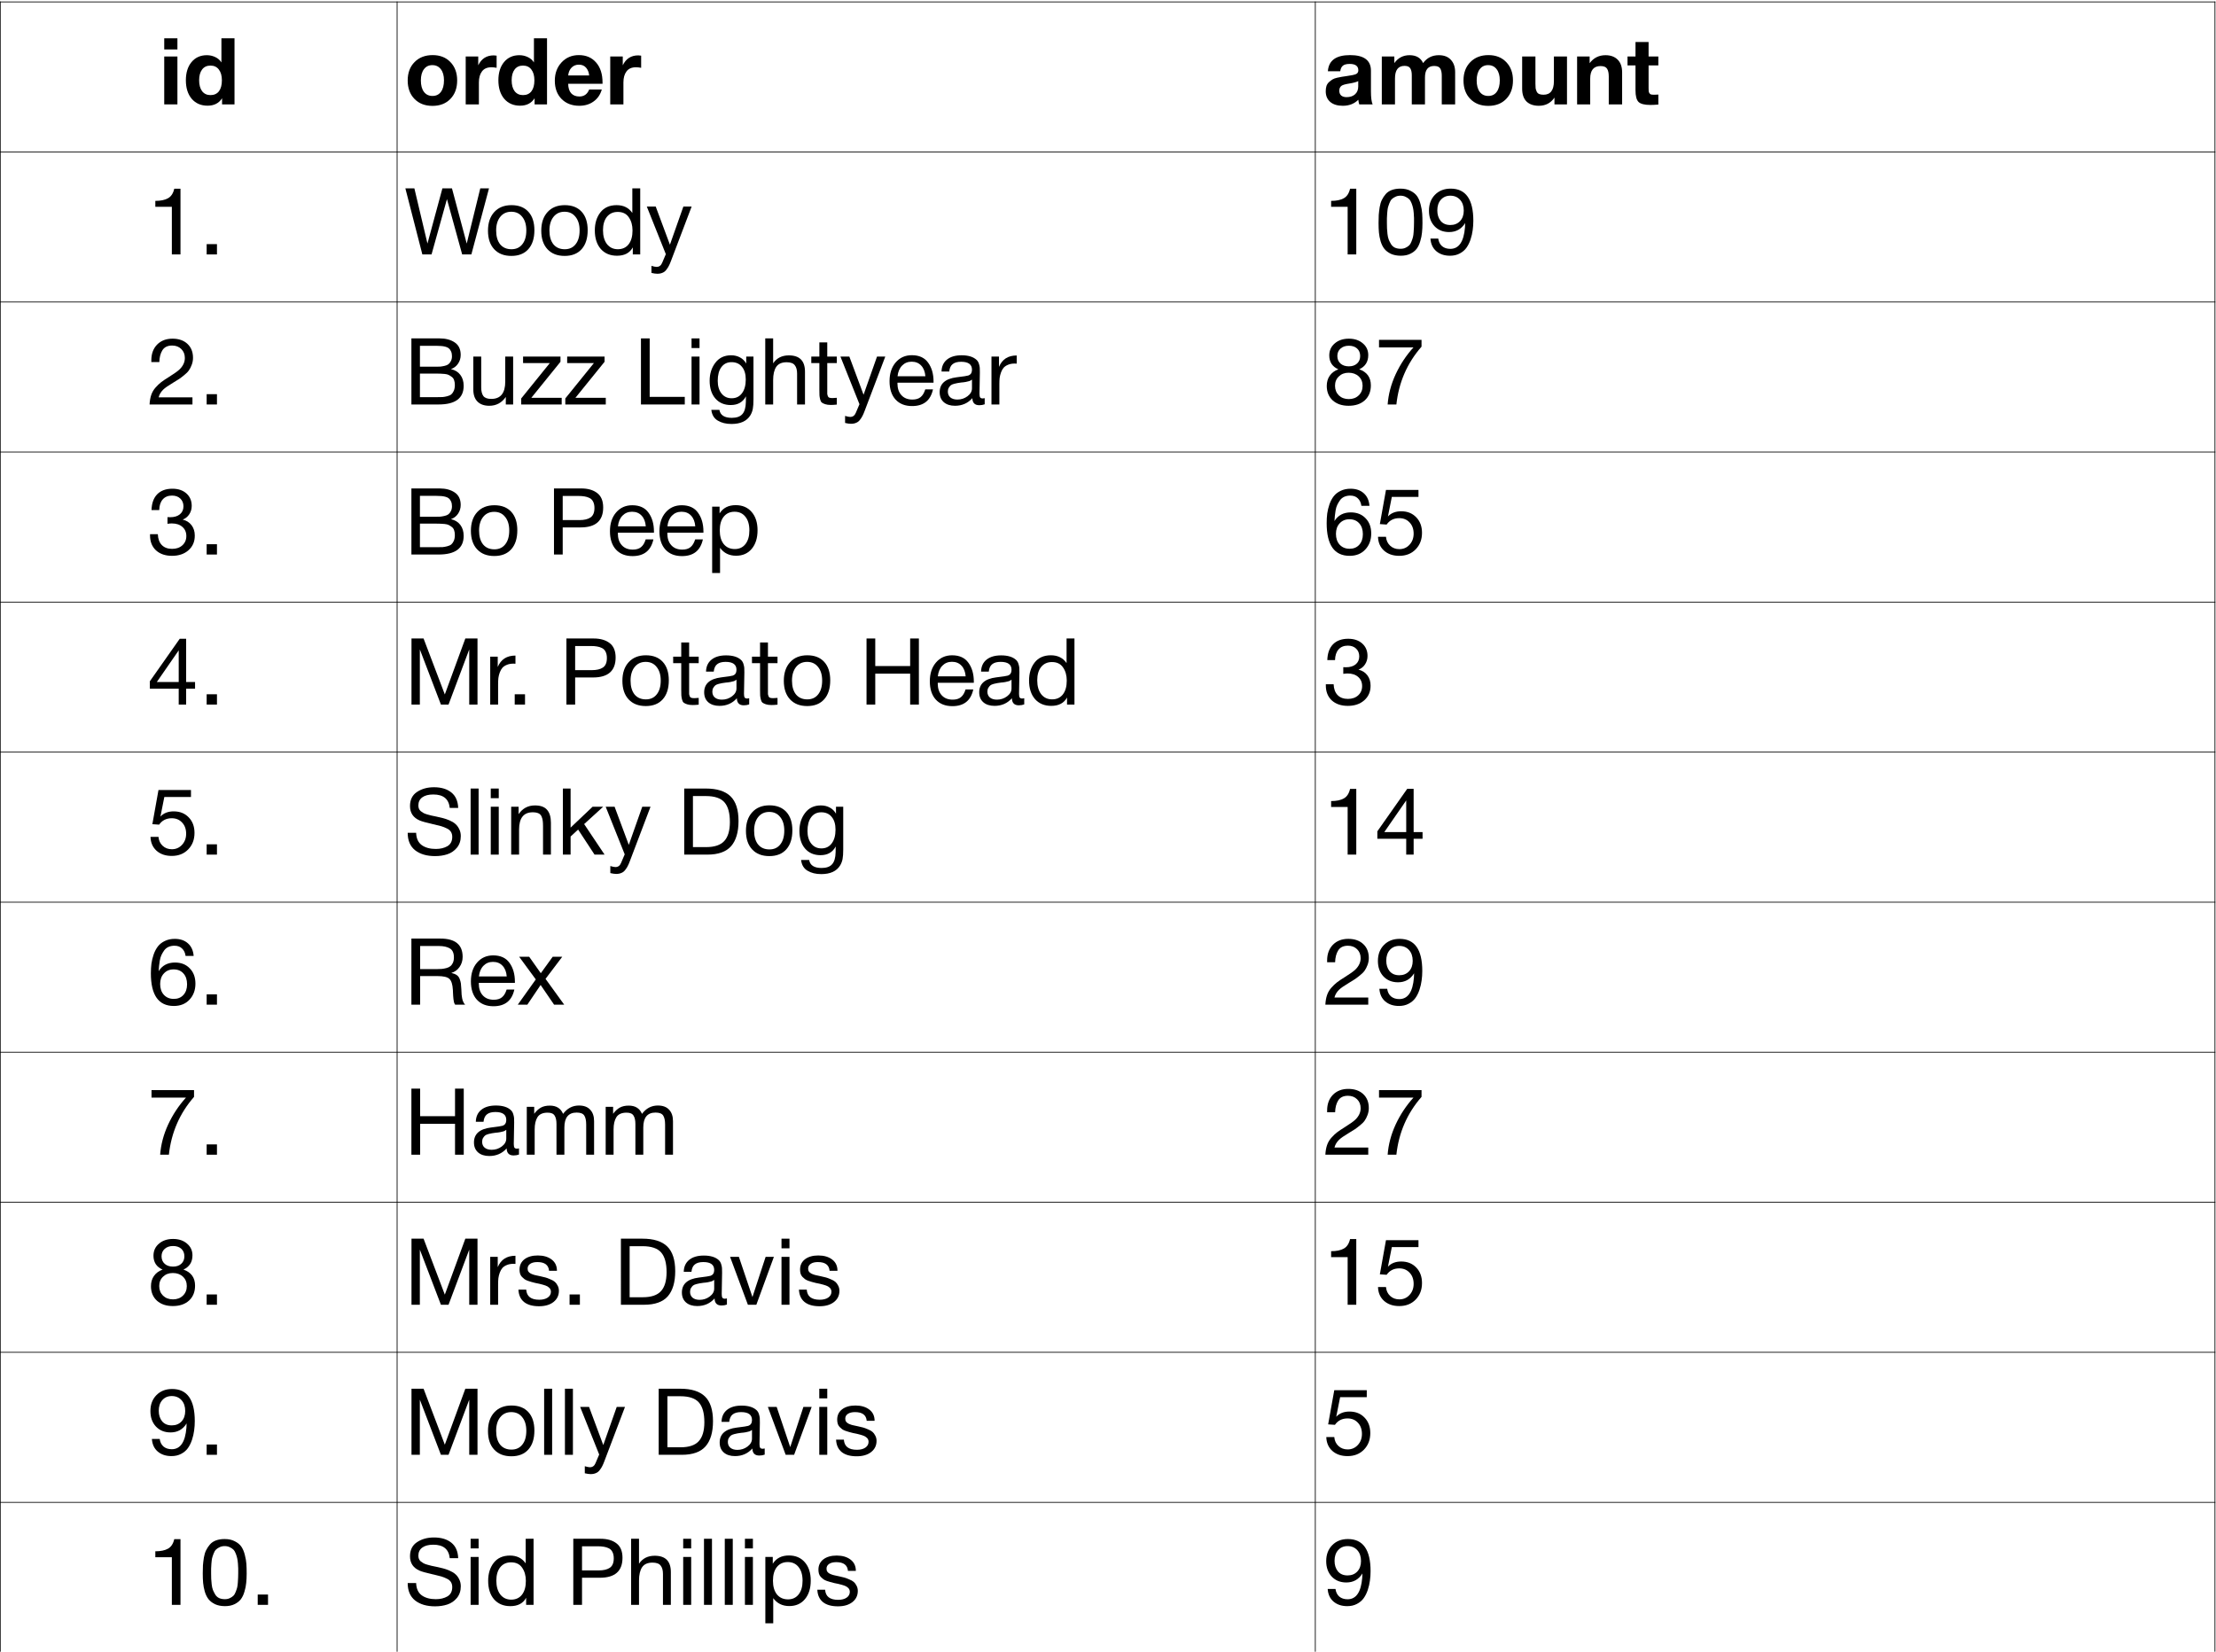 <?xml version="1.0" encoding="UTF-8" standalone="no"?>
<!-- Created with Inkscape (http://www.inkscape.org/) -->

<svg
   version="1.1"
   id="svg7807"
   width="381.867"
   height="284.667"
   viewBox="0 0 381.867 284.667"
   sodipodi:docname="test_table_orders.svg"
   inkscape:version="1.2.2 (b0a8486541, 2022-12-01)"
   xmlns:inkscape="http://www.inkscape.org/namespaces/inkscape"
   xmlns:sodipodi="http://sodipodi.sourceforge.net/DTD/sodipodi-0.dtd"
   xmlns="http://www.w3.org/2000/svg"
   xmlns:svg="http://www.w3.org/2000/svg">
  <defs
     id="defs7811">
    <clipPath
       clipPathUnits="userSpaceOnUse"
       id="clipPath8706">
      <g
         id="g8712">
        <g
           id="g8710">
          <path
             d="M 0,0.028 H 595.275 V 841.889 H 0 Z"
             clip-rule="evenodd"
             id="path8708" />
        </g>
      </g>
    </clipPath>
    <clipPath
       clipPathUnits="userSpaceOnUse"
       id="clipPath8745">
      <g
         id="g8751">
        <g
           id="g8749">
          <path
             d="M 0,0.028 H 595.275 V 841.889 H 0 Z"
             clip-rule="evenodd"
             id="path8747" />
        </g>
      </g>
    </clipPath>
    <clipPath
       clipPathUnits="userSpaceOnUse"
       id="clipPath8766">
      <g
         id="g8772">
        <g
           id="g8770">
          <path
             d="M 0,0.028 H 595.275 V 841.889 H 0 Z"
             clip-rule="evenodd"
             id="path8768" />
        </g>
      </g>
    </clipPath>
    <clipPath
       clipPathUnits="userSpaceOnUse"
       id="clipPath8781">
      <g
         id="g8787">
        <g
           id="g8785">
          <path
             d="M 0,0.028 H 595.275 V 841.889 H 0 Z"
             clip-rule="evenodd"
             id="path8783" />
        </g>
      </g>
    </clipPath>
    <clipPath
       clipPathUnits="userSpaceOnUse"
       id="clipPath8798">
      <g
         id="g8804">
        <g
           id="g8802">
          <path
             d="M 0,0.028 H 595.275 V 841.889 H 0 Z"
             clip-rule="evenodd"
             id="path8800" />
        </g>
      </g>
    </clipPath>
    <clipPath
       clipPathUnits="userSpaceOnUse"
       id="clipPath8817">
      <g
         id="g8823">
        <g
           id="g8821">
          <path
             d="M 0,0.028 H 595.275 V 841.889 H 0 Z"
             clip-rule="evenodd"
             id="path8819" />
        </g>
      </g>
    </clipPath>
    <clipPath
       clipPathUnits="userSpaceOnUse"
       id="clipPath8862">
      <g
         id="g8868">
        <g
           id="g8866">
          <path
             d="M 0,0.028 H 595.275 V 841.889 H 0 Z"
             clip-rule="evenodd"
             id="path8864" />
        </g>
      </g>
    </clipPath>
    <clipPath
       clipPathUnits="userSpaceOnUse"
       id="clipPath8877">
      <g
         id="g8883">
        <g
           id="g8881">
          <path
             d="M 0,0.028 H 595.275 V 841.889 H 0 Z"
             clip-rule="evenodd"
             id="path8879" />
        </g>
      </g>
    </clipPath>
    <clipPath
       clipPathUnits="userSpaceOnUse"
       id="clipPath8910">
      <g
         id="g8916">
        <g
           id="g8914">
          <path
             d="M 0,0.028 H 595.275 V 841.889 H 0 Z"
             clip-rule="evenodd"
             id="path8912" />
        </g>
      </g>
    </clipPath>
    <clipPath
       clipPathUnits="userSpaceOnUse"
       id="clipPath8925">
      <g
         id="g8931">
        <g
           id="g8929">
          <path
             d="M 0,0.028 H 595.275 V 841.889 H 0 Z"
             clip-rule="evenodd"
             id="path8927" />
        </g>
      </g>
    </clipPath>
    <clipPath
       clipPathUnits="userSpaceOnUse"
       id="clipPath8944">
      <g
         id="g8950">
        <g
           id="g8948">
          <path
             d="M 0,0.028 H 595.275 V 841.889 H 0 Z"
             clip-rule="evenodd"
             id="path8946" />
        </g>
      </g>
    </clipPath>
    <clipPath
       clipPathUnits="userSpaceOnUse"
       id="clipPath8959">
      <g
         id="g8965">
        <g
           id="g8963">
          <path
             d="M 0,0.028 H 595.275 V 841.889 H 0 Z"
             clip-rule="evenodd"
             id="path8961" />
        </g>
      </g>
    </clipPath>
    <clipPath
       clipPathUnits="userSpaceOnUse"
       id="clipPath8974">
      <g
         id="g8980">
        <g
           id="g8978">
          <path
             d="M 0,0.028 H 595.275 V 841.889 H 0 Z"
             clip-rule="evenodd"
             id="path8976" />
        </g>
      </g>
    </clipPath>
    <clipPath
       clipPathUnits="userSpaceOnUse"
       id="clipPath8989">
      <g
         id="g8995">
        <g
           id="g8993">
          <path
             d="M 0,0.028 H 595.275 V 841.889 H 0 Z"
             clip-rule="evenodd"
             id="path8991" />
        </g>
      </g>
    </clipPath>
    <clipPath
       clipPathUnits="userSpaceOnUse"
       id="clipPath9004">
      <g
         id="g9010">
        <g
           id="g9008">
          <path
             d="M 0,0.028 H 595.275 V 841.889 H 0 Z"
             clip-rule="evenodd"
             id="path9006" />
        </g>
      </g>
    </clipPath>
    <clipPath
       clipPathUnits="userSpaceOnUse"
       id="clipPath9019">
      <g
         id="g9025">
        <g
           id="g9023">
          <path
             d="M 0,0.028 H 595.275 V 841.889 H 0 Z"
             clip-rule="evenodd"
             id="path9021" />
        </g>
      </g>
    </clipPath>
  </defs>
  <sodipodi:namedview
     id="namedview7809"
     pagecolor="#ffffff"
     bordercolor="#666666"
     borderopacity="1.0"
     inkscape:showpageshadow="2"
     inkscape:pageopacity="0.0"
     inkscape:pagecheckerboard="0"
     inkscape:deskcolor="#d1d1d1"
     showgrid="false"
     inkscape:zoom="2.1140391"
     inkscape:cx="219.72157"
     inkscape:cy="144.74661"
     inkscape:window-width="1920"
     inkscape:window-height="1011"
     inkscape:window-x="0"
     inkscape:window-y="32"
     inkscape:window-maximized="1"
     inkscape:current-layer="g7815">
    <inkscape:page
       x="0"
       y="0"
       id="page7813"
       width="381.867"
       height="284.667" />
  </sodipodi:namedview>
  <g
     id="g7815"
     inkscape:groupmode="layer"
     inkscape:label="Page 1"
     transform="matrix(1.333,0,0,-1.333,-75.533,1046.919)">
    <path
       d="m 56.65,785.139 h 286.4"
       style="fill:none;stroke:#000000;stroke-width:0.1;stroke-linecap:butt;stroke-linejoin:round;stroke-miterlimit:10;stroke-dasharray:none;stroke-opacity:1"
       id="path7827"
       clip-path="url(#clipPath8944)" />
    <path
       d="m 56.65,765.739 h 286.4"
       style="fill:none;stroke:#000000;stroke-width:0.1;stroke-linecap:butt;stroke-linejoin:round;stroke-miterlimit:10;stroke-dasharray:none;stroke-opacity:1"
       id="path7831"
       clip-path="url(#clipPath8974)" />
    <path
       d="m 56.65,746.339 h 286.4"
       style="fill:none;stroke:#000000;stroke-width:0.1;stroke-linecap:butt;stroke-linejoin:round;stroke-miterlimit:10;stroke-dasharray:none;stroke-opacity:1"
       id="path7835"
       clip-path="url(#clipPath8959)" />
    <path
       d="m 56.65,726.939 h 286.4"
       style="fill:none;stroke:#000000;stroke-width:0.1;stroke-linecap:butt;stroke-linejoin:round;stroke-miterlimit:10;stroke-dasharray:none;stroke-opacity:1"
       id="path7839"
       clip-path="url(#clipPath8989)" />
    <path
       d="m 56.65,707.539 h 286.4"
       style="fill:none;stroke:#000000;stroke-width:0.1;stroke-linecap:butt;stroke-linejoin:round;stroke-miterlimit:10;stroke-dasharray:none;stroke-opacity:1"
       id="path7843"
       clip-path="url(#clipPath9004)" />
    <path
       d="m 56.65,688.139 h 286.4"
       style="fill:none;stroke:#000000;stroke-width:0.1;stroke-linecap:butt;stroke-linejoin:round;stroke-miterlimit:10;stroke-dasharray:none;stroke-opacity:1"
       id="path7847"
       clip-path="url(#clipPath9019)" />
    <path
       d="m 56.65,668.739 h 286.4"
       style="fill:none;stroke:#000000;stroke-width:0.1;stroke-linecap:butt;stroke-linejoin:round;stroke-miterlimit:10;stroke-dasharray:none;stroke-opacity:1"
       id="path7851"
       clip-path="url(#clipPath8798)" />
    <path
       d="m 56.65,649.339 h 286.4"
       style="fill:none;stroke:#000000;stroke-width:0.1;stroke-linecap:butt;stroke-linejoin:round;stroke-miterlimit:10;stroke-dasharray:none;stroke-opacity:1"
       id="path7855"
       clip-path="url(#clipPath8817)" />
    <path
       d="m 56.65,629.939 h 286.4"
       style="fill:none;stroke:#000000;stroke-width:0.1;stroke-linecap:butt;stroke-linejoin:round;stroke-miterlimit:10;stroke-dasharray:none;stroke-opacity:1"
       id="path7859"
       clip-path="url(#clipPath8745)" />
    <path
       d="m 56.65,610.539 h 286.4"
       style="fill:none;stroke:#000000;stroke-width:0.1;stroke-linecap:butt;stroke-linejoin:round;stroke-miterlimit:10;stroke-dasharray:none;stroke-opacity:1"
       id="path7863"
       clip-path="url(#clipPath8877)" />
    <path
       d="m 56.65,591.139 h 286.4"
       style="fill:none;stroke:#000000;stroke-width:0.1;stroke-linecap:butt;stroke-linejoin:round;stroke-miterlimit:10;stroke-dasharray:none;stroke-opacity:1"
       id="path7867"
       clip-path="url(#clipPath8781)" />
    <path
       d="m 56.65,571.739 h 286.4"
       style="fill:none;stroke:#000000;stroke-width:0.1;stroke-linecap:butt;stroke-linejoin:round;stroke-miterlimit:10;stroke-dasharray:none;stroke-opacity:1"
       id="path7871"
       clip-path="url(#clipPath8862)" />
    <path
       d="m 56.7,785.189 v -213.5"
       style="fill:none;stroke:#000000;stroke-width:0.1;stroke-linecap:butt;stroke-linejoin:round;stroke-miterlimit:10;stroke-dasharray:none;stroke-opacity:1"
       id="path7875"
       clip-path="url(#clipPath8910)" />
    <path
       d="m 108,785.189 v -213.5"
       style="fill:none;stroke:#000000;stroke-width:0.1;stroke-linecap:butt;stroke-linejoin:round;stroke-miterlimit:10;stroke-dasharray:none;stroke-opacity:1"
       id="path7879"
       clip-path="url(#clipPath8766)" />
    <path
       d="m 226.7,785.189 v -213.5"
       style="fill:none;stroke:#000000;stroke-width:0.1;stroke-linecap:butt;stroke-linejoin:round;stroke-miterlimit:10;stroke-dasharray:none;stroke-opacity:1"
       id="path7883"
       clip-path="url(#clipPath8925)" />
    <path
       d="m 343,785.189 v -213.5"
       style="fill:none;stroke:#000000;stroke-width:0.1;stroke-linecap:butt;stroke-linejoin:round;stroke-miterlimit:10;stroke-dasharray:none;stroke-opacity:1"
       id="path7887"
       clip-path="url(#clipPath8706)" />
    <g
       aria-label="id"
       transform="scale(1,-1)"
       id="text7893"
       style="font-weight:bold;font-size:12px;font-family:HelveticaNeueCyr;-inkscape-font-specification:HelveticaNeueCyr-Bold">
      <path
         d="m 79.6,-780.433 v 1.44 h -1.704 v -1.44 z m 0,2.352 v 6.192 h -1.704 v -6.192 z"
         id="path9325" />
      <path
         d="m 86.98,-771.889 h -1.608 v -0.792 q -0.612,0.96 -1.872,0.96 -1.284,0 -2.052,-0.888 -0.756,-0.9 -0.756,-2.4 0,-1.464 0.732,-2.352 0.744,-0.888 1.98,-0.888 0.576,0 1.08,0.24 0.516,0.24 0.804,0.696 v -3.12 h 1.692 z m -1.632,-3.108 q 0,-0.9 -0.396,-1.404 -0.384,-0.504 -1.08,-0.504 -0.696,0 -1.08,0.504 -0.384,0.504 -0.384,1.392 0,0.9 0.384,1.416 0.396,0.504 1.08,0.504 0.708,0 1.092,-0.492 0.384,-0.504 0.384,-1.416 z"
         id="path9327" />
    </g>
    <g
       aria-label="order"
       transform="scale(1,-1)"
       id="text7899"
       style="font-weight:bold;font-size:12px;font-family:HelveticaNeueCyr;-inkscape-font-specification:HelveticaNeueCyr-Bold">
      <path
         d="m 112.596,-778.261 q 1.428,0 2.292,0.9 0.876,0.9 0.876,2.376 0,1.488 -0.876,2.388 -0.864,0.9 -2.316,0.9 -1.452,0 -2.328,-0.9 -0.876,-0.9 -0.876,-2.388 0,-1.476 0.888,-2.376 0.888,-0.9 2.34,-0.9 z m -0.048,1.296 q -0.684,0 -1.08,0.528 -0.396,0.528 -0.396,1.452 0,0.948 0.396,1.476 0.396,0.528 1.104,0.528 0.708,0 1.092,-0.528 0.396,-0.54 0.396,-1.488 0,-0.924 -0.408,-1.44 -0.396,-0.528 -1.104,-0.528 z"
         id="path9314" />
      <path
         d="m 120.864,-778.189 v 1.572 q -0.36,-0.072 -0.66,-0.072 -0.84,0 -1.236,0.54 -0.396,0.528 -0.396,1.428 v 2.832 h -1.704 v -6.192 h 1.62 v 1.14 q 0.612,-1.284 2.004,-1.284 0.12,0 0.372,0.036 z"
         id="path9316" />
      <path
         d="m 127.38,-771.889 h -1.608 v -0.792 q -0.612,0.96 -1.872,0.96 -1.284,0 -2.052,-0.888 -0.756,-0.9 -0.756,-2.4 0,-1.464 0.732,-2.352 0.744,-0.888 1.98,-0.888 0.576,0 1.08,0.24 0.516,0.24 0.804,0.696 v -3.12 h 1.692 z m -1.632,-3.108 q 0,-0.9 -0.396,-1.404 -0.384,-0.504 -1.08,-0.504 -0.696,0 -1.08,0.504 -0.384,0.504 -0.384,1.392 0,0.9 0.384,1.416 0.396,0.504 1.08,0.504 0.708,0 1.092,-0.492 0.384,-0.504 0.384,-1.416 z"
         id="path9318" />
      <path
         d="m 134.46,-773.809 q -0.288,0.996 -1.068,1.548 -0.768,0.552 -1.836,0.552 -1.428,0 -2.304,-0.888 -0.864,-0.888 -0.864,-2.352 0,-1.44 0.876,-2.376 0.876,-0.936 2.232,-0.936 1.404,0 2.232,0.96 0.828,0.948 0.828,2.58 v 0.168 h -4.44 q 0.012,0.804 0.384,1.224 0.384,0.42 1.068,0.42 0.9,0 1.26,-0.9 z m -1.632,-1.824 q -0.06,-0.612 -0.396,-0.996 -0.336,-0.396 -0.936,-0.396 -0.564,0 -0.936,0.372 -0.372,0.372 -0.444,1.02 z"
         id="path9320" />
      <path
         d="m 139.548,-778.189 v 1.572 q -0.36,-0.072 -0.66,-0.072 -0.84,0 -1.236,0.54 -0.396,0.528 -0.396,1.428 v 2.832 h -1.704 v -6.192 h 1.62 v 1.14 q 0.612,-1.284 2.004,-1.284 0.12,0 0.372,0.036 z"
         id="path9322" />
    </g>
    <g
       aria-label="amount"
       transform="scale(1,-1)"
       id="text7905"
       style="font-weight:bold;font-size:12px;font-family:HelveticaNeueCyr;-inkscape-font-specification:HelveticaNeueCyr-Bold">
      <path
         d="m 234.108,-771.889 h -1.728 q -0.084,-0.24 -0.12,-0.6 -0.78,0.78 -2.004,0.78 -1.032,0 -1.62,-0.492 -0.588,-0.504 -0.588,-1.38 0,-0.396 0.096,-0.696 0.108,-0.3 0.336,-0.504 0.24,-0.204 0.444,-0.336 0.216,-0.132 0.588,-0.216 0.372,-0.084 0.6,-0.12 0.228,-0.048 0.636,-0.096 0.9,-0.12 1.2,-0.252 0.312,-0.132 0.312,-0.492 0,-0.828 -1.116,-0.828 -0.588,0 -0.864,0.216 -0.276,0.204 -0.36,0.732 h -1.596 q 0.144,-2.088 2.868,-2.088 2.7,0 2.7,2.016 v 2.676 q 0,1.176 0.216,1.68 z m -1.86,-3.012 q -0.3,0.18 -1.2,0.324 -0.756,0.12 -0.984,0.3 -0.264,0.216 -0.264,0.624 0,0.384 0.24,0.612 0.252,0.216 0.696,0.216 0.684,0 1.092,-0.36 0.42,-0.372 0.42,-1.02 z"
         id="path9301" />
      <path
         d="m 244.776,-771.889 h -1.728 v -3.696 q 0,-0.612 -0.192,-0.936 -0.192,-0.336 -0.792,-0.336 -1.188,0 -1.188,1.488 v 3.48 h -1.704 v -3.768 q 0,-0.576 -0.192,-0.888 -0.192,-0.324 -0.744,-0.324 -1.236,0 -1.236,1.62 v 3.36 h -1.704 v -6.192 h 1.62 v 0.852 q 0.732,-1.02 1.968,-1.02 1.284,0 1.752,1.02 0.744,-1.02 2.028,-1.02 1.02,0 1.56,0.6 0.552,0.588 0.552,1.596 z"
         id="path9303" />
      <path
         d="m 249.084,-778.261 q 1.428,0 2.292,0.9 0.876,0.9 0.876,2.376 0,1.488 -0.876,2.388 -0.864,0.9 -2.316,0.9 -1.452,0 -2.328,-0.9 -0.876,-0.9 -0.876,-2.388 0,-1.476 0.888,-2.376 0.888,-0.9 2.34,-0.9 z m -0.048,1.296 q -0.684,0 -1.08,0.528 -0.396,0.528 -0.396,1.452 0,0.948 0.396,1.476 0.396,0.528 1.104,0.528 0.708,0 1.092,-0.528 0.396,-0.54 0.396,-1.488 0,-0.924 -0.408,-1.44 -0.396,-0.528 -1.104,-0.528 z"
         id="path9305" />
      <path
         d="m 259.236,-778.081 v 6.192 h -1.62 v -0.876 q -0.72,1.056 -2.016,1.056 -1.02,0 -1.596,-0.552 -0.564,-0.564 -0.564,-1.656 v -4.164 h 1.716 v 3.54 q 0,0.348 0.024,0.564 0.036,0.204 0.132,0.42 0.096,0.216 0.312,0.324 0.228,0.096 0.576,0.096 1.344,0 1.344,-1.752 v -3.192 z"
         id="path9307" />
      <path
         d="m 266.364,-771.889 h -1.728 v -3.612 q 0,-0.66 -0.216,-0.996 -0.216,-0.348 -0.84,-0.348 -1.344,0 -1.344,1.632 v 3.324 h -1.692 v -6.192 h 1.62 v 0.864 q 0.768,-1.032 2.052,-1.032 0.996,0 1.572,0.576 0.576,0.576 0.576,1.644 z"
         id="path9309" />
      <path
         d="m 271.044,-778.081 v 1.152 h -1.26 v 2.916 q 0,0.276 0.012,0.408 0.012,0.12 0.084,0.252 0.072,0.132 0.216,0.18 0.156,0.036 0.432,0.036 0.312,0 0.516,-0.024 v 1.296 q -0.624,0.048 -1.032,0.048 -1.116,0 -1.524,-0.384 -0.396,-0.396 -0.396,-1.512 v -3.216 h -1.032 v -1.152 h 1.032 v -1.872 h 1.692 v 1.872 z"
         id="path9311" />
    </g>
    <g
       aria-label="1."
       transform="scale(1,-1)"
       id="text7911"
       style="font-size:12px;font-family:HelveticaNeueCyr;-inkscape-font-specification:HelveticaNeueCyr-Roman">
      <path
         d="m 79.996,-760.985 v 8.496 h -1.116 v -6.156 h -2.136 v -0.768 q 1.032,0 1.632,-0.336 0.612,-0.336 0.816,-1.236 z"
         id="path9296" />
      <path
         d="m 84.712,-753.821 v 1.332 h -1.332 v -1.332 z"
         id="path9298" />
    </g>
    <g
       aria-label="Woody"
       transform="scale(1,-1)"
       id="text7917"
       style="font-size:12px;font-family:HelveticaNeueCyr;-inkscape-font-specification:HelveticaNeueCyr-Roman">
      <path
         d="m 109.068,-761.033 h 1.164 l 1.692,7.14 1.932,-7.14 h 1.236 l 1.908,7.14 1.752,-7.14 h 1.128 l -2.28,8.544 h -1.188 l -1.968,-7.152 -1.992,7.152 h -1.188 z"
         id="path9285" />
      <path
         d="m 120.564,-757.973 q 0.816,-0.888 2.22,-0.888 1.404,0 2.184,0.852 0.78,0.852 0.78,2.388 0,1.572 -0.78,2.448 -0.78,0.876 -2.196,0.876 -1.416,0 -2.22,-0.864 -0.804,-0.864 -0.804,-2.4 0,-1.524 0.816,-2.412 z m 3.612,0.624 q -0.516,-0.66 -1.416,-0.66 -0.9,0 -1.428,0.66 -0.528,0.66 -0.528,1.764 0,1.14 0.516,1.788 0.528,0.636 1.464,0.636 0.9,0 1.404,-0.648 0.516,-0.648 0.516,-1.788 0,-1.104 -0.528,-1.752 z"
         id="path9287" />
      <path
         d="m 127.452,-757.973 q 0.816,-0.888 2.22,-0.888 1.404,0 2.184,0.852 0.78,0.852 0.78,2.388 0,1.572 -0.78,2.448 -0.78,0.876 -2.196,0.876 -1.416,0 -2.22,-0.864 -0.804,-0.864 -0.804,-2.4 0,-1.524 0.816,-2.412 z m 3.612,0.624 q -0.516,-0.66 -1.416,-0.66 -0.9,0 -1.428,0.66 -0.528,0.66 -0.528,1.764 0,1.14 0.516,1.788 0.528,0.636 1.464,0.636 0.9,0 1.404,-0.648 0.516,-0.648 0.516,-1.788 0,-1.104 -0.528,-1.752 z"
         id="path9289" />
      <path
         d="m 139.428,-761.033 v 8.544 h -0.96 v -0.912 q -0.588,1.08 -2.04,1.08 -1.32,0 -2.1,-0.876 -0.768,-0.888 -0.768,-2.4 0,-1.404 0.72,-2.328 0.732,-0.936 2.1,-0.936 1.332,0 2.028,1.008 v -3.18 z m -2.916,3.048 q -0.876,0 -1.392,0.636 -0.504,0.636 -0.504,1.728 0,1.128 0.516,1.8 0.528,0.66 1.404,0.66 0.888,0 1.392,-0.636 0.504,-0.648 0.504,-1.788 0,-1.02 -0.48,-1.704 -0.468,-0.696 -1.44,-0.696 z"
         id="path9291" />
      <path
         d="m 146.076,-758.681 -2.652,6.984 q -0.156,0.42 -0.276,0.648 -0.108,0.24 -0.324,0.516 -0.204,0.288 -0.504,0.408 -0.288,0.132 -0.684,0.132 -0.3,0 -0.756,-0.108 v -0.912 q 0.444,0.132 0.66,0.132 0.504,0 0.72,-0.516 l 0.48,-1.128 -2.46,-6.156 h 1.152 l 1.836,4.932 1.74,-4.932 z"
         id="path9293" />
    </g>
    <g
       aria-label="109"
       transform="scale(1,-1)"
       id="text7923"
       style="font-size:12px;font-family:HelveticaNeueCyr;-inkscape-font-specification:HelveticaNeueCyr-Roman">
      <path
         d="m 231.996,-760.985 v 8.496 h -1.116 v -6.156 h -2.136 v -0.768 q 1.032,0 1.632,-0.336 0.612,-0.336 0.816,-1.236 z"
         id="path9278" />
      <path
         d="m 237.708,-760.997 q 0.768,0 1.308,0.288 0.552,0.276 0.84,0.684 0.288,0.408 0.456,1.068 0.168,0.648 0.204,1.176 0.036,0.516 0.036,1.248 0,0.672 -0.06,1.212 -0.048,0.54 -0.228,1.128 -0.168,0.588 -0.468,0.984 -0.3,0.384 -0.816,0.636 -0.516,0.252 -1.224,0.252 -0.744,0 -1.296,-0.252 -0.54,-0.264 -0.84,-0.648 -0.3,-0.384 -0.48,-0.972 -0.168,-0.6 -0.216,-1.128 -0.048,-0.54 -0.048,-1.236 0,-0.6 0.024,-1.044 0.036,-0.444 0.12,-0.996 0.096,-0.564 0.288,-0.948 0.192,-0.396 0.492,-0.744 0.3,-0.348 0.78,-0.528 0.492,-0.18 1.128,-0.18 z m 0.66,1.056 q -0.288,-0.144 -0.66,-0.144 -0.372,0 -0.66,0.144 -0.288,0.132 -0.468,0.312 -0.18,0.18 -0.312,0.54 -0.132,0.348 -0.192,0.588 -0.048,0.24 -0.084,0.696 -0.036,0.444 -0.036,0.636 0,0.18 0,0.612 0,0.42 0.012,0.696 0.012,0.276 0.06,0.72 0.048,0.444 0.168,0.744 0.12,0.288 0.3,0.588 0.18,0.288 0.492,0.444 0.324,0.144 0.744,0.144 0.36,0 0.636,-0.132 0.288,-0.132 0.468,-0.312 0.18,-0.18 0.3,-0.504 0.132,-0.336 0.192,-0.576 0.06,-0.252 0.084,-0.66 0.036,-0.42 0.036,-0.612 0.012,-0.204 0.012,-0.588 0,-0.42 0,-0.6 0,-0.18 -0.036,-0.624 -0.036,-0.444 -0.096,-0.684 -0.048,-0.24 -0.18,-0.588 -0.132,-0.348 -0.312,-0.528 -0.18,-0.18 -0.468,-0.312 z"
         id="path9280" />
      <path
         d="m 241.584,-754.541 h 1.008 q 0.084,0.624 0.492,0.984 0.42,0.348 1.068,0.348 1.668,0 1.896,-2.772 0.024,-0.252 0.024,-0.564 -0.72,1.164 -2.076,1.164 -1.164,0 -1.884,-0.756 -0.72,-0.768 -0.72,-2.004 0,-1.272 0.78,-2.064 0.78,-0.792 2.028,-0.792 2.928,0 2.928,4.152 0,0.636 -0.084,1.224 -0.072,0.576 -0.276,1.2 -0.204,0.612 -0.528,1.068 -0.324,0.456 -0.876,0.744 -0.54,0.288 -1.248,0.288 -1.08,0 -1.776,-0.588 -0.684,-0.588 -0.756,-1.632 z m 2.568,-5.544 q -0.756,0 -1.224,0.528 -0.456,0.516 -0.456,1.38 0,0.816 0.432,1.356 0.444,0.528 1.248,0.528 0.78,0 1.26,-0.504 0.48,-0.516 0.48,-1.356 0,-0.876 -0.48,-1.404 -0.48,-0.528 -1.26,-0.528 z"
         id="path9282" />
    </g>
    <g
       aria-label="2."
       transform="scale(1,-1)"
       id="text7929"
       style="font-size:12px;font-family:HelveticaNeueCyr;-inkscape-font-specification:HelveticaNeueCyr-Roman">
      <path
         d="m 81.544,-734.013 v 0.924 h -5.544 q 0.036,-0.708 0.216,-1.236 0.18,-0.528 0.552,-0.948 0.384,-0.432 0.744,-0.708 0.36,-0.276 1.02,-0.684 1.032,-0.648 1.356,-0.972 0.672,-0.66 0.672,-1.464 0,-0.708 -0.456,-1.152 -0.456,-0.456 -1.188,-0.456 -0.876,0 -1.26,0.612 -0.372,0.6 -0.396,1.524 h -1.032 v -0.228 q 0,-1.26 0.744,-2.028 0.756,-0.768 1.992,-0.768 1.212,0 1.932,0.672 0.72,0.672 0.72,1.8 0,0.48 -0.168,0.912 -0.156,0.42 -0.36,0.708 -0.192,0.288 -0.6,0.612 -0.396,0.324 -0.66,0.504 -0.264,0.168 -0.756,0.468 -0.984,0.588 -1.308,0.912 -0.456,0.444 -0.588,0.996 z"
         id="path9273" />
      <path
         d="m 84.712,-734.421 v 1.332 h -1.332 v -1.332 z"
         id="path9275" />
    </g>
    <g
       aria-label="Buzz Lightyear"
       transform="scale(1,-1)"
       id="text7935"
       style="font-size:12px;font-family:HelveticaNeueCyr;-inkscape-font-specification:HelveticaNeueCyr-Roman">
      <path
         d="m 109.848,-741.633 h 3.648 q 1.176,0 1.944,0.516 0.78,0.516 0.78,1.62 0,0.636 -0.348,1.14 -0.336,0.492 -0.912,0.696 0.792,0.18 1.212,0.744 0.432,0.564 0.432,1.416 0,2.412 -3.24,2.412 h -3.516 z m 1.104,0.96 v 2.7 h 2.028 q 0.348,0 0.588,-0.012 0.252,-0.024 0.564,-0.096 0.312,-0.072 0.492,-0.204 0.192,-0.144 0.324,-0.408 0.144,-0.264 0.144,-0.636 0,-0.372 -0.12,-0.624 -0.12,-0.264 -0.288,-0.396 -0.168,-0.144 -0.468,-0.216 -0.288,-0.072 -0.528,-0.084 -0.228,-0.024 -0.6,-0.024 z m 0,3.588 v 3.048 h 2.256 q 0.42,0 0.684,-0.012 0.264,-0.024 0.588,-0.108 0.336,-0.084 0.528,-0.24 0.192,-0.168 0.324,-0.468 0.132,-0.312 0.132,-0.744 0,-0.36 -0.096,-0.624 -0.084,-0.264 -0.3,-0.42 -0.204,-0.156 -0.396,-0.252 -0.18,-0.096 -0.528,-0.132 -0.348,-0.036 -0.54,-0.036 -0.192,-0.012 -0.588,-0.012 z"
         id="path9246" />
      <path
         d="m 123,-739.281 v 6.192 h -0.948 v -0.972 q -0.792,1.14 -2.136,1.14 -0.984,0 -1.524,-0.54 -0.54,-0.54 -0.54,-1.56 v -4.26 h 1.02 v 3.984 q 0,0.732 0.276,1.116 0.288,0.372 1.02,0.372 1.812,0 1.812,-2.232 v -3.24 z"
         id="path9248" />
      <path
         d="m 129.12,-739.281 v 0.672 l -3.768,4.656 h 3.924 v 0.864 h -5.232 v -0.78 l 3.696,-4.572 h -3.456 v -0.84 z"
         id="path9250" />
      <path
         d="m 134.82,-739.281 v 0.672 l -3.768,4.656 h 3.924 v 0.864 h -5.232 v -0.78 l 3.696,-4.572 h -3.456 v -0.84 z"
         id="path9252" />
      <path
         d="m 145.188,-734.073 v 0.984 h -5.664 v -8.544 h 1.128 v 7.56 z"
         id="path9254" />
      <path
         d="m 147.096,-741.633 v 1.248 h -1.032 v -1.248 z m 0,2.352 v 6.192 h -1.032 v -6.192 z"
         id="path9256" />
      <path
         d="m 154.068,-739.281 v 5.52 q 0,0.804 -0.084,1.236 -0.084,0.444 -0.312,0.828 -0.684,1.128 -2.448,1.128 -1.044,0 -1.764,-0.432 -0.72,-0.42 -0.84,-1.392 h 1.044 q 0.18,1.032 1.596,1.032 0.948,0 1.368,-0.48 0.432,-0.48 0.456,-1.548 l 0.012,-0.756 q -0.588,1.128 -1.968,1.128 -1.248,0 -1.992,-0.852 -0.732,-0.852 -0.732,-2.292 0,-1.356 0.732,-2.316 0.732,-0.972 2.04,-0.972 0.648,0 1.152,0.276 0.516,0.276 0.804,0.792 v -0.9 z m -2.844,0.72 q -0.828,0 -1.308,0.648 -0.468,0.636 -0.468,1.764 0,1.02 0.492,1.644 0.492,0.612 1.308,0.612 0.852,0 1.332,-0.648 0.492,-0.648 0.492,-1.776 0,-1.056 -0.492,-1.644 -0.48,-0.6 -1.356,-0.6 z"
         id="path9258" />
      <path
         d="m 156.612,-741.633 v 3.228 q 0.684,-1.032 2.028,-1.032 2.088,0 2.088,2.112 v 4.236 h -1.02 v -3.996 q 0,-0.708 -0.3,-1.08 -0.288,-0.384 -1.056,-0.384 -0.936,0 -1.344,0.6 -0.396,0.6 -0.396,1.716 v 3.144 h -1.02 v -8.544 z"
         id="path9260" />
      <path
         d="m 164.844,-739.281 v 0.84 h -1.236 v 3.612 q 0,0.3 0,0.396 0.012,0.096 0.072,0.264 0.06,0.156 0.204,0.204 0.144,0.048 0.408,0.048 0.228,0 0.552,-0.036 v 0.876 q -0.432,0.048 -0.78,0.048 -0.432,0 -0.72,-0.096 -0.288,-0.096 -0.444,-0.216 -0.144,-0.12 -0.216,-0.42 -0.072,-0.312 -0.084,-0.516 -0.012,-0.216 -0.012,-0.708 0,-0.108 0,-0.168 v -3.288 h -1.044 v -0.84 h 1.044 v -1.836 h 1.02 v 1.836 z"
         id="path9262" />
      <path
         d="m 171.108,-739.281 -2.652,6.984 q -0.156,0.42 -0.276,0.648 -0.108,0.24 -0.324,0.516 -0.204,0.288 -0.504,0.408 -0.288,0.132 -0.684,0.132 -0.3,0 -0.756,-0.108 v -0.912 q 0.444,0.132 0.66,0.132 0.504,0 0.72,-0.516 l 0.48,-1.128 -2.46,-6.156 h 1.152 l 1.836,4.932 1.74,-4.932 z"
         id="path9264" />
      <path
         d="m 177.276,-735.045 q -0.468,2.16 -2.7,2.16 -1.368,0 -2.148,-0.852 -0.768,-0.852 -0.768,-2.364 0,-1.5 0.792,-2.424 0.804,-0.936 2.088,-0.936 1.428,0 2.112,0.972 0.696,0.96 0.696,2.436 v 0.144 h -4.656 l -0.012,0.072 q 0,0.984 0.516,1.548 0.516,0.564 1.416,0.564 0.672,0 1.056,-0.312 0.396,-0.312 0.612,-1.008 z m -0.984,-1.692 q -0.072,-0.888 -0.54,-1.38 -0.468,-0.504 -1.236,-0.504 -0.744,0 -1.236,0.504 -0.492,0.504 -0.588,1.38 z"
         id="path9266" />
      <path
         d="m 183.96,-733.905 v 0.792 q -0.312,0.12 -0.696,0.12 -0.876,0 -0.9,-0.912 -0.876,0.984 -2.244,0.984 -0.912,0 -1.452,-0.468 -0.528,-0.468 -0.528,-1.284 0,-1.656 2.196,-1.932 1.296,-0.156 1.5,-0.228 0.432,-0.144 0.468,-0.6 0.012,-0.072 0.012,-0.156 0,-1.02 -1.404,-1.02 -0.72,0 -1.092,0.3 -0.372,0.288 -0.444,0.96 h -0.996 q 0.024,-0.996 0.708,-1.548 0.684,-0.552 1.884,-0.552 1.308,0 1.944,0.6 0.204,0.192 0.3,0.504 0.096,0.312 0.108,0.516 0.012,0.192 0.012,0.588 0,0.468 -0.024,1.392 -0.024,0.912 -0.024,1.368 0,0.336 0.084,0.48 0.096,0.132 0.336,0.132 0.096,0 0.252,-0.036 z m -1.644,-2.4 q -0.108,0.084 -0.228,0.144 -0.12,0.06 -0.312,0.096 -0.18,0.036 -0.252,0.06 -0.06,0.012 -0.312,0.048 -0.252,0.024 -0.264,0.024 -0.372,0.048 -0.492,0.072 -0.108,0.012 -0.432,0.096 -0.312,0.084 -0.444,0.192 -0.132,0.108 -0.264,0.324 -0.12,0.204 -0.12,0.492 0,0.48 0.324,0.756 0.336,0.276 0.912,0.276 0.732,0 1.308,-0.432 0.576,-0.432 0.576,-1.02 z"
         id="path9268" />
      <path
         d="m 188.1,-739.425 v 1.056 q -0.108,-0.012 -0.264,-0.012 -0.492,0 -0.852,0.156 -0.36,0.144 -0.576,0.384 -0.204,0.24 -0.336,0.6 -0.132,0.36 -0.18,0.72 -0.036,0.36 -0.036,0.816 v 2.616 h -1.02 v -6.192 h 0.972 v 1.332 q 0.612,-1.476 2.292,-1.476 z"
         id="path9270" />
    </g>
    <g
       aria-label="87"
       transform="scale(1,-1)"
       id="text7941"
       style="font-size:12px;font-family:HelveticaNeueCyr;-inkscape-font-specification:HelveticaNeueCyr-Roman">
      <path
         d="m 229.68,-737.637 q -0.564,-0.24 -0.876,-0.696 -0.3,-0.468 -0.3,-1.092 0,-0.96 0.708,-1.56 0.708,-0.612 1.824,-0.612 1.104,0 1.8,0.6 0.708,0.588 0.708,1.524 0,1.296 -1.164,1.836 1.5,0.528 1.5,2.076 0,1.212 -0.78,1.932 -0.78,0.708 -2.1,0.708 -1.272,0 -2.052,-0.696 -0.768,-0.708 -0.768,-1.872 0,-0.768 0.384,-1.32 0.396,-0.564 1.116,-0.828 z m 2.424,-2.688 q -0.396,-0.36 -1.068,-0.36 -0.672,0 -1.08,0.372 -0.408,0.36 -0.408,0.96 0,0.6 0.408,0.972 0.408,0.36 1.08,0.36 0.66,0 1.056,-0.36 0.408,-0.372 0.408,-0.972 0,-0.612 -0.396,-0.972 z m -1.104,3.132 q -0.768,0 -1.26,0.48 -0.492,0.468 -0.492,1.2 0,0.756 0.492,1.248 0.504,0.48 1.284,0.48 0.792,0 1.284,-0.48 0.504,-0.48 0.504,-1.236 0,-0.756 -0.504,-1.224 -0.504,-0.468 -1.308,-0.468 z"
         id="path9241" />
      <path
         d="m 240.432,-741.441 v 0.876 q -2.784,3.18 -3.252,7.476 h -1.128 q 0.144,-1.968 1.032,-3.9 0.9,-1.932 2.304,-3.48 h -4.452 v -0.972 z"
         id="path9243" />
    </g>
    <g
       aria-label="3."
       transform="scale(1,-1)"
       id="text7947"
       style="font-size:12px;font-family:HelveticaNeueCyr;-inkscape-font-specification:HelveticaNeueCyr-Roman">
      <path
         d="m 76.252,-719.437 q 0.036,-1.32 0.732,-2.04 0.708,-0.72 1.968,-0.72 1.128,0 1.812,0.612 0.684,0.612 0.684,1.608 0,0.6 -0.312,1.08 -0.3,0.468 -0.852,0.696 0.72,0.168 1.14,0.72 0.42,0.552 0.42,1.332 0.012,1.176 -0.816,1.908 -0.816,0.72 -2.124,0.72 -1.296,0 -2.076,-0.708 -0.768,-0.72 -0.768,-1.932 v -0.156 h 1.008 q 0.036,0.912 0.516,1.404 0.48,0.492 1.332,0.492 0.816,0 1.32,-0.456 0.516,-0.468 0.516,-1.2 0,-0.744 -0.516,-1.188 -0.504,-0.444 -1.368,-0.444 -0.216,0 -0.552,0.048 v -0.864 q 0.168,0.012 0.348,0.012 0.792,0 1.248,-0.372 0.468,-0.384 0.468,-1.032 0,-0.624 -0.408,-1.008 -0.396,-0.384 -1.068,-0.384 -0.768,0 -1.2,0.492 -0.432,0.48 -0.456,1.38 z"
         id="path9236" />
      <path
         d="m 84.712,-715.021 v 1.332 h -1.332 v -1.332 z"
         id="path9238" />
    </g>
    <g
       aria-label="Bo Peep"
       transform="scale(1,-1)"
       id="text7953"
       style="font-size:12px;font-family:HelveticaNeueCyr;-inkscape-font-specification:HelveticaNeueCyr-Roman">
      <path
         d="m 109.848,-722.233 h 3.648 q 1.176,0 1.944,0.516 0.78,0.516 0.78,1.62 0,0.636 -0.348,1.14 -0.336,0.492 -0.912,0.696 0.792,0.18 1.212,0.744 0.432,0.564 0.432,1.416 0,2.412 -3.24,2.412 h -3.516 z m 1.104,0.96 v 2.7 h 2.028 q 0.348,0 0.588,-0.012 0.252,-0.024 0.564,-0.096 0.312,-0.072 0.492,-0.204 0.192,-0.144 0.324,-0.408 0.144,-0.264 0.144,-0.636 0,-0.372 -0.12,-0.624 -0.12,-0.264 -0.288,-0.396 -0.168,-0.144 -0.468,-0.216 -0.288,-0.072 -0.528,-0.084 -0.228,-0.024 -0.6,-0.024 z m 0,3.588 v 3.048 h 2.256 q 0.42,0 0.684,-0.012 0.264,-0.024 0.588,-0.108 0.336,-0.084 0.528,-0.24 0.192,-0.168 0.324,-0.468 0.132,-0.312 0.132,-0.744 0,-0.36 -0.096,-0.624 -0.084,-0.264 -0.3,-0.42 -0.204,-0.156 -0.396,-0.252 -0.18,-0.096 -0.528,-0.132 -0.348,-0.036 -0.54,-0.036 -0.192,-0.012 -0.588,-0.012 z"
         id="path9223" />
      <path
         d="m 118.356,-719.173 q 0.816,-0.888 2.22,-0.888 1.404,0 2.184,0.852 0.78,0.852 0.78,2.388 0,1.572 -0.78,2.448 -0.78,0.876 -2.196,0.876 -1.416,0 -2.22,-0.864 -0.804,-0.864 -0.804,-2.4 0,-1.524 0.816,-2.412 z m 3.612,0.624 q -0.516,-0.66 -1.416,-0.66 -0.9,0 -1.428,0.66 -0.528,0.66 -0.528,1.764 0,1.14 0.516,1.788 0.528,0.636 1.464,0.636 0.9,0 1.404,-0.648 0.516,-0.648 0.516,-1.788 0,-1.104 -0.528,-1.752 z"
         id="path9225" />
      <path
         d="m 128.28,-722.233 h 3.516 q 1.308,0 2.076,0.6 0.768,0.588 0.768,1.86 0,2.58 -2.916,2.58 h -2.316 v 3.504 h -1.128 z m 1.128,0.972 v 3.12 h 2.172 q 0.912,0 1.416,-0.336 0.516,-0.348 0.516,-1.224 0,-0.492 -0.168,-0.816 -0.156,-0.324 -0.468,-0.48 -0.312,-0.156 -0.648,-0.204 -0.336,-0.06 -0.804,-0.06 z"
         id="path9227" />
      <path
         d="m 141.132,-715.645 q -0.468,2.16 -2.7,2.16 -1.368,0 -2.148,-0.852 -0.768,-0.852 -0.768,-2.364 0,-1.5 0.792,-2.424 0.804,-0.936 2.088,-0.936 1.428,0 2.112,0.972 0.696,0.96 0.696,2.436 v 0.144 h -4.656 l -0.012,0.072 q 0,0.984 0.516,1.548 0.516,0.564 1.416,0.564 0.672,0 1.056,-0.312 0.396,-0.312 0.612,-1.008 z m -0.984,-1.692 q -0.072,-0.888 -0.54,-1.38 -0.468,-0.504 -1.236,-0.504 -0.744,0 -1.236,0.504 -0.492,0.504 -0.588,1.38 z"
         id="path9229" />
      <path
         d="m 147.528,-715.645 q -0.468,2.16 -2.7,2.16 -1.368,0 -2.148,-0.852 -0.768,-0.852 -0.768,-2.364 0,-1.5 0.792,-2.424 0.804,-0.936 2.088,-0.936 1.428,0 2.112,0.972 0.696,0.96 0.696,2.436 v 0.144 h -4.656 l -0.012,0.072 q 0,0.984 0.516,1.548 0.516,0.564 1.416,0.564 0.672,0 1.056,-0.312 0.396,-0.312 0.612,-1.008 z m -0.984,-1.692 q -0.072,-0.888 -0.54,-1.38 -0.468,-0.504 -1.236,-0.504 -0.744,0 -1.236,0.504 -0.492,0.504 -0.588,1.38 z"
         id="path9231" />
      <path
         d="m 149.688,-719.881 v 0.876 q 0.672,-1.068 2.088,-1.068 1.296,0 2.052,0.876 0.768,0.876 0.768,2.376 0,1.5 -0.756,2.4 -0.744,0.888 -2.016,0.888 -1.332,0 -2.076,-1.02 v 3.252 h -1.02 v -8.58 z m 1.932,0.66 q -0.888,0 -1.404,0.648 -0.504,0.636 -0.504,1.764 0,1.128 0.516,1.776 0.528,0.636 1.428,0.636 0.876,0 1.38,-0.648 0.504,-0.648 0.504,-1.764 0,-1.128 -0.516,-1.764 -0.504,-0.648 -1.404,-0.648 z"
         id="path9233" />
    </g>
    <g
       aria-label="65"
       transform="scale(1,-1)"
       id="text7959"
       style="font-size:12px;font-family:HelveticaNeueCyr;-inkscape-font-specification:HelveticaNeueCyr-Roman">
      <path
         d="m 233.7,-719.989 h -1.044 q -0.084,-0.612 -0.456,-0.96 -0.36,-0.36 -0.984,-0.36 -0.432,0 -0.78,0.156 -0.336,0.156 -0.552,0.456 -0.204,0.288 -0.348,0.588 -0.144,0.3 -0.216,0.732 -0.072,0.432 -0.096,0.708 -0.024,0.264 -0.048,0.648 0.696,-1.116 2.112,-1.116 1.188,0 1.908,0.756 0.732,0.744 0.732,1.968 0,1.26 -0.768,2.076 -0.756,0.816 -2.028,0.816 -2.964,0 -2.964,-4.224 0,-0.66 0.072,-1.248 0.084,-0.588 0.288,-1.188 0.216,-0.612 0.552,-1.044 0.336,-0.432 0.888,-0.696 0.564,-0.276 1.284,-0.276 1.068,0 1.716,0.588 0.648,0.576 0.732,1.62 z m -2.592,1.74 q -0.78,0 -1.26,0.528 -0.48,0.516 -0.48,1.356 0,0.876 0.48,1.404 0.492,0.528 1.284,0.528 0.768,0 1.236,-0.504 0.48,-0.516 0.48,-1.38 0,-0.888 -0.468,-1.404 -0.468,-0.528 -1.272,-0.528 z"
         id="path9218" />
      <path
         d="m 240.036,-722.041 v 0.9 h -3.444 l -0.504,2.532 q 0.624,-0.672 1.716,-0.672 1.2,0 1.944,0.78 0.744,0.768 0.744,2.004 0,1.296 -0.816,2.136 -0.816,0.84 -2.124,0.84 -1.212,0 -1.968,-0.672 -0.744,-0.672 -0.78,-1.788 h 1.032 q 0.06,0.708 0.54,1.152 0.48,0.444 1.188,0.444 0.792,0 1.32,-0.576 0.528,-0.576 0.528,-1.428 0,-0.888 -0.516,-1.44 -0.516,-0.564 -1.344,-0.564 -1.056,0 -1.632,0.828 l -0.876,-0.06 0.792,-4.416 z"
         id="path9220" />
    </g>
    <g
       aria-label="4."
       transform="scale(1,-1)"
       id="text7965"
       style="font-size:12px;font-family:HelveticaNeueCyr;-inkscape-font-specification:HelveticaNeueCyr-Roman">
      <path
         d="m 81.88,-697.205 v 0.864 h -1.152 v 2.052 h -0.96 v -2.052 h -3.732 v -0.96 l 3.864,-5.496 h 0.828 v 5.592 z m -2.112,0 v -4.092 l -2.832,4.092 z"
         id="path9213" />
      <path
         d="m 84.712,-695.621 v 1.332 h -1.332 v -1.332 z"
         id="path9215" />
    </g>
    <g
       aria-label="Mr. Potato Head"
       transform="scale(1,-1)"
       id="text7971"
       style="font-size:12px;font-family:HelveticaNeueCyr;-inkscape-font-specification:HelveticaNeueCyr-Roman">
      <path
         d="m 109.86,-702.833 h 1.56 l 2.748,7.236 2.652,-7.236 h 1.572 v 8.544 h -1.068 v -7.128 l -2.676,7.128 h -0.984 l -2.724,-7.128 v 7.128 h -1.08 z"
         id="path9186" />
      <path
         d="m 123.3,-700.625 v 1.056 q -0.108,-0.012 -0.264,-0.012 -0.492,0 -0.852,0.156 -0.36,0.144 -0.576,0.384 -0.204,0.24 -0.336,0.6 -0.132,0.36 -0.18,0.72 -0.036,0.36 -0.036,0.816 v 2.616 h -1.02 v -6.192 h 0.972 v 1.332 q 0.612,-1.476 2.292,-1.476 z"
         id="path9188" />
      <path
         d="m 124.536,-695.621 v 1.332 h -1.332 v -1.332 z"
         id="path9190" />
      <path
         d="m 129.888,-702.833 h 3.516 q 1.308,0 2.076,0.6 0.768,0.588 0.768,1.86 0,2.58 -2.916,2.58 h -2.316 v 3.504 h -1.128 z m 1.128,0.972 v 3.12 h 2.172 q 0.912,0 1.416,-0.336 0.516,-0.348 0.516,-1.224 0,-0.492 -0.168,-0.816 -0.156,-0.324 -0.468,-0.48 -0.312,-0.156 -0.648,-0.204 -0.336,-0.06 -0.804,-0.06 z"
         id="path9192" />
      <path
         d="m 137.94,-699.773 q 0.816,-0.888 2.22,-0.888 1.404,0 2.184,0.852 0.78,0.852 0.78,2.388 0,1.572 -0.78,2.448 -0.78,0.876 -2.196,0.876 -1.416,0 -2.22,-0.864 -0.804,-0.864 -0.804,-2.4 0,-1.524 0.816,-2.412 z m 3.612,0.624 q -0.516,-0.66 -1.416,-0.66 -0.9,0 -1.428,0.66 -0.528,0.66 -0.528,1.764 0,1.14 0.516,1.788 0.528,0.636 1.464,0.636 0.9,0 1.404,-0.648 0.516,-0.648 0.516,-1.788 0,-1.104 -0.528,-1.752 z"
         id="path9194" />
      <path
         d="m 146.988,-700.481 v 0.84 h -1.236 v 3.612 q 0,0.3 0,0.396 0.012,0.096 0.072,0.264 0.06,0.156 0.204,0.204 0.144,0.048 0.408,0.048 0.228,0 0.552,-0.036 v 0.876 q -0.432,0.048 -0.78,0.048 -0.432,0 -0.72,-0.096 -0.288,-0.096 -0.444,-0.216 -0.144,-0.12 -0.216,-0.42 -0.072,-0.312 -0.084,-0.516 -0.012,-0.216 -0.012,-0.708 0,-0.108 0,-0.168 v -3.288 h -1.044 v -0.84 h 1.044 v -1.836 h 1.02 v 1.836 z"
         id="path9196" />
      <path
         d="m 153.516,-695.105 v 0.792 q -0.312,0.12 -0.696,0.12 -0.876,0 -0.9,-0.912 -0.876,0.984 -2.244,0.984 -0.912,0 -1.452,-0.468 -0.528,-0.468 -0.528,-1.284 0,-1.656 2.196,-1.932 1.296,-0.156 1.5,-0.228 0.432,-0.144 0.468,-0.6 0.012,-0.072 0.012,-0.156 0,-1.02 -1.404,-1.02 -0.72,0 -1.092,0.3 -0.372,0.288 -0.444,0.96 h -0.996 q 0.024,-0.996 0.708,-1.548 0.684,-0.552 1.884,-0.552 1.308,0 1.944,0.6 0.204,0.192 0.3,0.504 0.096,0.312 0.108,0.516 0.012,0.192 0.012,0.588 0,0.468 -0.024,1.392 -0.024,0.912 -0.024,1.368 0,0.336 0.084,0.48 0.096,0.132 0.336,0.132 0.096,0 0.252,-0.036 z m -1.644,-2.4 q -0.108,0.084 -0.228,0.144 -0.12,0.06 -0.312,0.096 -0.18,0.036 -0.252,0.06 -0.06,0.012 -0.312,0.048 -0.252,0.024 -0.264,0.024 -0.372,0.048 -0.492,0.072 -0.108,0.012 -0.432,0.096 -0.312,0.084 -0.444,0.192 -0.132,0.108 -0.264,0.324 -0.12,0.204 -0.12,0.492 0,0.48 0.324,0.756 0.336,0.276 0.912,0.276 0.732,0 1.308,-0.432 0.576,-0.432 0.576,-1.02 z"
         id="path9198" />
      <path
         d="m 157.176,-700.481 v 0.84 h -1.236 v 3.612 q 0,0.3 0,0.396 0.012,0.096 0.072,0.264 0.06,0.156 0.204,0.204 0.144,0.048 0.408,0.048 0.228,0 0.552,-0.036 v 0.876 q -0.432,0.048 -0.78,0.048 -0.432,0 -0.72,-0.096 -0.288,-0.096 -0.444,-0.216 -0.144,-0.12 -0.216,-0.42 -0.072,-0.312 -0.084,-0.516 -0.012,-0.216 -0.012,-0.708 0,-0.108 0,-0.168 v -3.288 h -1.044 v -0.84 h 1.044 v -1.836 h 1.02 v 1.836 z"
         id="path9200" />
      <path
         d="m 158.808,-699.773 q 0.816,-0.888 2.22,-0.888 1.404,0 2.184,0.852 0.78,0.852 0.78,2.388 0,1.572 -0.78,2.448 -0.78,0.876 -2.196,0.876 -1.416,0 -2.22,-0.864 -0.804,-0.864 -0.804,-2.4 0,-1.524 0.816,-2.412 z m 3.612,0.624 q -0.516,-0.66 -1.416,-0.66 -0.9,0 -1.428,0.66 -0.528,0.66 -0.528,1.764 0,1.14 0.516,1.788 0.528,0.636 1.464,0.636 0.9,0 1.404,-0.648 0.516,-0.648 0.516,-1.788 0,-1.104 -0.528,-1.752 z"
         id="path9202" />
      <path
         d="m 175.452,-702.833 v 8.544 h -1.128 v -3.996 h -4.512 v 3.996 h -1.128 v -8.544 h 1.128 v 3.564 h 4.512 v -3.564 z"
         id="path9204" />
      <path
         d="m 182.484,-696.245 q -0.468,2.16 -2.7,2.16 -1.368,0 -2.148,-0.852 -0.768,-0.852 -0.768,-2.364 0,-1.5 0.792,-2.424 0.804,-0.936 2.088,-0.936 1.428,0 2.112,0.972 0.696,0.96 0.696,2.436 v 0.144 H 177.9 l -0.012,0.072 q 0,0.984 0.516,1.548 0.516,0.564 1.416,0.564 0.672,0 1.056,-0.312 0.396,-0.312 0.612,-1.008 z m -0.984,-1.692 q -0.072,-0.888 -0.54,-1.38 -0.468,-0.504 -1.236,-0.504 -0.744,0 -1.236,0.504 -0.492,0.504 -0.588,1.38 z"
         id="path9206" />
      <path
         d="m 189.072,-695.105 v 0.792 q -0.312,0.12 -0.696,0.12 -0.876,0 -0.9,-0.912 -0.876,0.984 -2.244,0.984 -0.912,0 -1.452,-0.468 -0.528,-0.468 -0.528,-1.284 0,-1.656 2.196,-1.932 1.296,-0.156 1.5,-0.228 0.432,-0.144 0.468,-0.6 0.012,-0.072 0.012,-0.156 0,-1.02 -1.404,-1.02 -0.72,0 -1.092,0.3 -0.372,0.288 -0.444,0.96 h -0.996 q 0.024,-0.996 0.708,-1.548 0.684,-0.552 1.884,-0.552 1.308,0 1.944,0.6 0.204,0.192 0.3,0.504 0.096,0.312 0.108,0.516 0.012,0.192 0.012,0.588 0,0.468 -0.024,1.392 -0.024,0.912 -0.024,1.368 0,0.336 0.084,0.48 0.096,0.132 0.336,0.132 0.096,0 0.252,-0.036 z m -1.644,-2.4 q -0.108,0.084 -0.228,0.144 -0.12,0.06 -0.312,0.096 -0.18,0.036 -0.252,0.06 -0.06,0.012 -0.312,0.048 -0.252,0.024 -0.264,0.024 -0.372,0.048 -0.492,0.072 -0.108,0.012 -0.432,0.096 -0.312,0.084 -0.444,0.192 -0.132,0.108 -0.264,0.324 -0.12,0.204 -0.12,0.492 0,0.48 0.324,0.756 0.336,0.276 0.912,0.276 0.732,0 1.308,-0.432 0.576,-0.432 0.576,-1.02 z"
         id="path9208" />
      <path
         d="m 195.564,-702.833 v 8.544 h -0.96 v -0.912 q -0.588,1.08 -2.04,1.08 -1.32,0 -2.1,-0.876 -0.768,-0.888 -0.768,-2.4 0,-1.404 0.72,-2.328 0.732,-0.936 2.1,-0.936 1.332,0 2.028,1.008 v -3.18 z m -2.916,3.048 q -0.876,0 -1.392,0.636 -0.504,0.636 -0.504,1.728 0,1.128 0.516,1.8 0.528,0.66 1.404,0.66 0.888,0 1.392,-0.636 0.504,-0.648 0.504,-1.788 0,-1.02 -0.48,-1.704 -0.468,-0.696 -1.44,-0.696 z"
         id="path9210" />
    </g>
    <g
       aria-label="3"
       transform="scale(1,-1)"
       id="text7977"
       style="font-size:12px;font-family:HelveticaNeueCyr;-inkscape-font-specification:HelveticaNeueCyr-Roman">
      <path
         d="m 228.252,-700.037 q 0.036,-1.32 0.732,-2.04 0.708,-0.72 1.968,-0.72 1.128,0 1.812,0.612 0.684,0.612 0.684,1.608 0,0.6 -0.312,1.08 -0.3,0.468 -0.852,0.696 0.72,0.168 1.14,0.72 0.42,0.552 0.42,1.332 0.012,1.176 -0.816,1.908 -0.816,0.72 -2.124,0.72 -1.296,0 -2.076,-0.708 -0.768,-0.72 -0.768,-1.932 v -0.156 h 1.008 q 0.036,0.912 0.516,1.404 0.48,0.492 1.332,0.492 0.816,0 1.32,-0.456 0.516,-0.468 0.516,-1.2 0,-0.744 -0.516,-1.188 -0.504,-0.444 -1.368,-0.444 -0.216,0 -0.552,0.048 v -0.864 q 0.168,0.012 0.348,0.012 0.792,0 1.248,-0.372 0.468,-0.384 0.468,-1.032 0,-0.624 -0.408,-1.008 -0.396,-0.384 -1.068,-0.384 -0.768,0 -1.2,0.492 -0.432,0.48 -0.456,1.38 z"
         id="path9183" />
    </g>
    <g
       aria-label="5."
       transform="scale(1,-1)"
       id="text7983"
       style="font-size:12px;font-family:HelveticaNeueCyr;-inkscape-font-specification:HelveticaNeueCyr-Roman">
      <path
         d="m 81.352,-683.241 v 0.9 h -3.444 l -0.504,2.532 q 0.624,-0.672 1.716,-0.672 1.2,0 1.944,0.78 0.744,0.768 0.744,2.004 0,1.296 -0.816,2.136 -0.816,0.84 -2.124,0.84 -1.212,0 -1.968,-0.672 -0.744,-0.672 -0.78,-1.788 h 1.032 q 0.06,0.708 0.54,1.152 0.48,0.444 1.188,0.444 0.792,0 1.32,-0.576 0.528,-0.576 0.528,-1.428 0,-0.888 -0.516,-1.44 -0.516,-0.564 -1.344,-0.564 -1.056,0 -1.632,0.828 l -0.876,-0.06 0.792,-4.416 z"
         id="path9178" />
      <path
         d="m 84.712,-676.221 v 1.332 h -1.332 v -1.332 z"
         id="path9180" />
    </g>
    <g
       aria-label="Slinky Dog"
       transform="scale(1,-1)"
       id="text7989"
       style="font-size:12px;font-family:HelveticaNeueCyr;-inkscape-font-specification:HelveticaNeueCyr-Roman">
      <path
         d="m 115.896,-680.925 h -1.092 q -0.18,-1.74 -2.124,-1.74 -0.924,0 -1.428,0.372 -0.504,0.372 -0.504,1.044 0,0.24 0.072,0.42 0.072,0.18 0.24,0.324 0.18,0.132 0.336,0.228 0.156,0.096 0.492,0.192 0.336,0.096 0.54,0.144 0.204,0.036 0.636,0.132 0.528,0.108 0.876,0.204 0.348,0.084 0.828,0.288 0.48,0.204 0.756,0.456 0.288,0.24 0.492,0.648 0.216,0.408 0.216,0.924 0,0.9 -0.504,1.512 -0.504,0.6 -1.224,0.84 -0.72,0.24 -1.596,0.24 -1.608,0 -2.58,-0.756 -0.96,-0.768 -0.96,-2.256 h 1.092 q 0.036,1.092 0.732,1.596 0.696,0.492 1.812,0.492 0.876,0 1.5,-0.36 0.624,-0.372 0.624,-1.2 0,-0.384 -0.168,-0.648 -0.168,-0.276 -0.528,-0.444 -0.36,-0.18 -0.72,-0.288 -0.36,-0.108 -0.948,-0.24 -0.084,-0.012 -0.12,-0.024 -1.32,-0.3 -1.728,-0.48 -1.248,-0.54 -1.248,-1.86 0,-1.224 0.9,-1.824 0.912,-0.612 2.196,-0.612 1.404,0 2.244,0.672 0.84,0.672 0.888,2.004 z"
         id="path9159" />
      <path
         d="m 118.536,-683.433 v 8.544 h -1.032 v -8.544 z"
         id="path9161" />
      <path
         d="m 121.14,-683.433 v 1.248 h -1.032 v -1.248 z m 0,2.352 v 6.192 h -1.032 v -6.192 z"
         id="path9163" />
      <path
         d="m 123.708,-681.081 v 0.96 q 0.768,-1.128 2.112,-1.128 1.092,0 1.572,0.576 0.492,0.564 0.492,1.668 v 4.116 h -1.02 v -3.648 q 0,-0.456 -0.036,-0.708 -0.024,-0.264 -0.144,-0.552 -0.12,-0.3 -0.408,-0.432 -0.288,-0.132 -0.744,-0.132 -1.764,0 -1.764,2.232 v 3.24 h -1.02 v -6.192 z"
         id="path9165" />
      <path
         d="m 134.64,-681.081 -2.46,2.244 2.64,3.948 h -1.296 l -2.124,-3.24 -0.972,0.9 v 2.34 h -0.996 v -8.544 h 0.996 v 5.052 l 2.844,-2.7 z"
         id="path9167" />
      <path
         d="m 140.76,-681.081 -2.652,6.984 q -0.156,0.42 -0.276,0.648 -0.108,0.24 -0.324,0.516 -0.204,0.288 -0.504,0.408 -0.288,0.132 -0.684,0.132 -0.3,0 -0.756,-0.108 v -0.912 q 0.444,0.132 0.66,0.132 0.504,0 0.72,-0.516 l 0.48,-1.128 -2.46,-6.156 h 1.152 l 1.836,4.932 1.74,-4.932 z"
         id="path9169" />
      <path
         d="m 145.116,-683.433 h 2.784 q 2.172,0 3.204,1.008 1.032,1.008 1.032,3.192 0,2.148 -0.96,3.252 -0.96,1.092 -3.072,1.092 h -2.988 z m 1.128,0.972 v 6.6 h 1.716 q 1.608,0 2.328,-0.78 0.732,-0.792 0.732,-2.46 0,-1.752 -0.708,-2.556 -0.708,-0.804 -2.4,-0.804 z"
         id="path9171" />
      <path
         d="m 153.912,-680.373 q 0.816,-0.888 2.22,-0.888 1.404,0 2.184,0.852 0.78,0.852 0.78,2.388 0,1.572 -0.78,2.448 -0.78,0.876 -2.196,0.876 -1.416,0 -2.22,-0.864 -0.804,-0.864 -0.804,-2.4 0,-1.524 0.816,-2.412 z m 3.612,0.624 q -0.516,-0.66 -1.416,-0.66 -0.9,0 -1.428,0.66 -0.528,0.66 -0.528,1.764 0,1.14 0.516,1.788 0.528,0.636 1.464,0.636 0.9,0 1.404,-0.648 0.516,-0.648 0.516,-1.788 0,-1.104 -0.528,-1.752 z"
         id="path9173" />
      <path
         d="m 165.672,-681.081 v 5.52 q 0,0.804 -0.084,1.236 -0.084,0.444 -0.312,0.828 -0.684,1.128 -2.448,1.128 -1.044,0 -1.764,-0.432 -0.72,-0.42 -0.84,-1.392 h 1.044 q 0.18,1.032 1.596,1.032 0.948,0 1.368,-0.48 0.432,-0.48 0.456,-1.548 l 0.012,-0.756 q -0.588,1.128 -1.968,1.128 -1.248,0 -1.992,-0.852 -0.732,-0.852 -0.732,-2.292 0,-1.356 0.732,-2.316 0.732,-0.972 2.04,-0.972 0.648,0 1.152,0.276 0.516,0.276 0.804,0.792 v -0.9 z m -2.844,0.72 q -0.828,0 -1.308,0.648 -0.468,0.636 -0.468,1.764 0,1.02 0.492,1.644 0.492,0.612 1.308,0.612 0.852,0 1.332,-0.648 0.492,-0.648 0.492,-1.776 0,-1.056 -0.492,-1.644 -0.48,-0.6 -1.356,-0.6 z"
         id="path9175" />
    </g>
    <g
       aria-label="14"
       transform="scale(1,-1)"
       id="text7995"
       style="font-size:12px;font-family:HelveticaNeueCyr;-inkscape-font-specification:HelveticaNeueCyr-Roman">
      <path
         d="m 231.996,-683.385 v 8.496 h -1.116 v -6.156 h -2.136 v -0.768 q 1.032,0 1.632,-0.336 0.612,-0.336 0.816,-1.236 z"
         id="path9154" />
      <path
         d="m 240.564,-677.805 v 0.864 h -1.152 v 2.052 h -0.96 v -2.052 h -3.732 v -0.96 l 3.864,-5.496 h 0.828 v 5.592 z m -2.112,0 v -4.092 l -2.832,4.092 z"
         id="path9156" />
    </g>
    <g
       aria-label="6."
       transform="scale(1,-1)"
       id="text8001"
       style="font-size:12px;font-family:HelveticaNeueCyr;-inkscape-font-specification:HelveticaNeueCyr-Roman">
      <path
         d="m 81.7,-661.789 h -1.044 q -0.084,-0.612 -0.456,-0.96 -0.36,-0.36 -0.984,-0.36 -0.432,0 -0.78,0.156 -0.336,0.156 -0.552,0.456 -0.204,0.288 -0.348,0.588 -0.144,0.3 -0.216,0.732 -0.072,0.432 -0.096,0.708 -0.024,0.264 -0.048,0.648 0.696,-1.116 2.112,-1.116 1.188,0 1.908,0.756 0.732,0.744 0.732,1.968 0,1.26 -0.768,2.076 -0.756,0.816 -2.028,0.816 -2.964,0 -2.964,-4.224 0,-0.66 0.072,-1.248 0.084,-0.588 0.288,-1.188 0.216,-0.612 0.552,-1.044 0.336,-0.432 0.888,-0.696 0.564,-0.276 1.284,-0.276 1.068,0 1.716,0.588 0.648,0.576 0.732,1.62 z m -2.592,1.74 q -0.78,0 -1.26,0.528 -0.48,0.516 -0.48,1.356 0,0.876 0.48,1.404 0.492,0.528 1.284,0.528 0.768,0 1.236,-0.504 0.48,-0.516 0.48,-1.38 0,-0.888 -0.468,-1.404 -0.468,-0.528 -1.272,-0.528 z"
         id="path9149" />
      <path
         d="m 84.712,-656.821 v 1.332 h -1.332 v -1.332 z"
         id="path9151" />
    </g>
    <g
       aria-label="Rex"
       transform="scale(1,-1)"
       id="text8007"
       style="font-size:12px;font-family:HelveticaNeueCyr;-inkscape-font-specification:HelveticaNeueCyr-Roman">
      <path
         d="m 109.848,-664.033 h 3.756 q 2.868,0 2.868,2.364 0,0.744 -0.408,1.32 -0.396,0.564 -1.056,0.756 0.432,0.096 0.696,0.276 0.264,0.18 0.384,0.504 0.12,0.324 0.156,0.576 0.036,0.252 0.06,0.744 0,0.048 0.012,0.24 0.012,0.18 0.012,0.252 0,0.06 0.012,0.228 0.024,0.168 0.036,0.252 0.012,0.084 0.036,0.228 0.024,0.144 0.06,0.24 0.036,0.084 0.084,0.204 0.048,0.108 0.108,0.204 0.06,0.084 0.132,0.156 H 115.5 q -0.084,-0.12 -0.144,-0.3 -0.048,-0.18 -0.072,-0.42 -0.024,-0.252 -0.036,-0.396 -0.012,-0.156 -0.024,-0.444 -0.012,-0.288 -0.012,-0.324 -0.06,-1.092 -0.456,-1.452 -0.384,-0.36 -1.536,-0.36 h -2.244 v 3.696 h -1.128 z m 1.128,0.96 v 2.988 h 2.124 q 0.396,0 0.66,-0.024 0.276,-0.024 0.6,-0.108 0.324,-0.084 0.516,-0.24 0.204,-0.156 0.336,-0.444 0.132,-0.288 0.132,-0.696 0,-0.864 -0.528,-1.164 -0.516,-0.312 -1.416,-0.312 z"
         id="path9142" />
      <path
         d="m 123.156,-657.445 q -0.468,2.16 -2.7,2.16 -1.368,0 -2.148,-0.852 -0.768,-0.852 -0.768,-2.364 0,-1.5 0.792,-2.424 0.804,-0.936 2.088,-0.936 1.428,0 2.112,0.972 0.696,0.96 0.696,2.436 v 0.144 h -4.656 l -0.012,0.072 q 0,0.984 0.516,1.548 0.516,0.564 1.416,0.564 0.672,0 1.056,-0.312 0.396,-0.312 0.612,-1.008 z m -0.984,-1.692 q -0.072,-0.888 -0.54,-1.38 -0.468,-0.504 -1.236,-0.504 -0.744,0 -1.236,0.504 -0.492,0.504 -0.588,1.38 z"
         id="path9144" />
      <path
         d="m 129.348,-661.681 -2.16,2.856 2.412,3.336 h -1.308 l -1.74,-2.544 -1.716,2.544 H 123.6 l 2.328,-3.264 -2.148,-2.928 h 1.296 l 1.5,2.124 1.536,-2.124 z"
         id="path9146" />
    </g>
    <g
       aria-label="29"
       transform="scale(1,-1)"
       id="text8013"
       style="font-size:12px;font-family:HelveticaNeueCyr;-inkscape-font-specification:HelveticaNeueCyr-Roman">
      <path
         d="m 233.544,-656.413 v 0.924 H 228 q 0.036,-0.708 0.216,-1.236 0.18,-0.528 0.552,-0.948 0.384,-0.432 0.744,-0.708 0.36,-0.276 1.02,-0.684 1.032,-0.648 1.356,-0.972 0.672,-0.66 0.672,-1.464 0,-0.708 -0.456,-1.152 -0.456,-0.456 -1.188,-0.456 -0.876,0 -1.26,0.612 -0.372,0.6 -0.396,1.524 h -1.032 v -0.228 q 0,-1.26 0.744,-2.028 0.756,-0.768 1.992,-0.768 1.212,0 1.932,0.672 0.72,0.672 0.72,1.8 0,0.48 -0.168,0.912 -0.156,0.42 -0.36,0.708 -0.192,0.288 -0.6,0.612 -0.396,0.324 -0.66,0.504 -0.264,0.168 -0.756,0.468 -0.984,0.588 -1.308,0.912 -0.456,0.444 -0.588,0.996 z"
         id="path9137" />
      <path
         d="m 234.984,-657.541 h 1.008 q 0.084,0.624 0.492,0.984 0.42,0.348 1.068,0.348 1.668,0 1.896,-2.772 0.024,-0.252 0.024,-0.564 -0.72,1.164 -2.076,1.164 -1.164,0 -1.884,-0.756 -0.72,-0.768 -0.72,-2.004 0,-1.272 0.78,-2.064 0.78,-0.792 2.028,-0.792 2.928,0 2.928,4.152 0,0.636 -0.084,1.224 -0.072,0.576 -0.276,1.2 -0.204,0.612 -0.528,1.068 -0.324,0.456 -0.876,0.744 -0.54,0.288 -1.248,0.288 -1.08,0 -1.776,-0.588 -0.684,-0.588 -0.756,-1.632 z m 2.568,-5.544 q -0.756,0 -1.224,0.528 -0.456,0.516 -0.456,1.38 0,0.816 0.432,1.356 0.444,0.528 1.248,0.528 0.78,0 1.26,-0.504 0.48,-0.516 0.48,-1.356 0,-0.876 -0.48,-1.404 -0.48,-0.528 -1.26,-0.528 z"
         id="path9139" />
    </g>
    <g
       aria-label="7."
       transform="scale(1,-1)"
       id="text8019"
       style="font-size:12px;font-family:HelveticaNeueCyr;-inkscape-font-specification:HelveticaNeueCyr-Roman">
      <path
         d="m 81.748,-644.441 v 0.876 q -2.784,3.18 -3.252,7.476 h -1.128 q 0.144,-1.968 1.032,-3.9 0.9,-1.932 2.304,-3.48 h -4.452 v -0.972 z"
         id="path9132" />
      <path
         d="m 84.712,-637.421 v 1.332 h -1.332 v -1.332 z"
         id="path9134" />
    </g>
    <g
       aria-label="Hamm"
       transform="scale(1,-1)"
       id="text8025"
       style="font-size:12px;font-family:HelveticaNeueCyr;-inkscape-font-specification:HelveticaNeueCyr-Roman">
      <path
         d="m 116.616,-644.633 v 8.544 h -1.128 v -3.996 h -4.512 v 3.996 h -1.128 v -8.544 h 1.128 v 3.564 h 4.512 v -3.564 z"
         id="path9123" />
      <path
         d="m 123.756,-636.905 v 0.792 q -0.312,0.12 -0.696,0.12 -0.876,0 -0.9,-0.912 -0.876,0.984 -2.244,0.984 -0.912,0 -1.452,-0.468 -0.528,-0.468 -0.528,-1.284 0,-1.656 2.196,-1.932 1.296,-0.156 1.5,-0.228 0.432,-0.144 0.468,-0.6 0.012,-0.072 0.012,-0.156 0,-1.02 -1.404,-1.02 -0.72,0 -1.092,0.3 -0.372,0.288 -0.444,0.96 h -0.996 q 0.024,-0.996 0.708,-1.548 0.684,-0.552 1.884,-0.552 1.308,0 1.944,0.6 0.204,0.192 0.3,0.504 0.096,0.312 0.108,0.516 0.012,0.192 0.012,0.588 0,0.468 -0.024,1.392 -0.024,0.912 -0.024,1.368 0,0.336 0.084,0.48 0.096,0.132 0.336,0.132 0.096,0 0.252,-0.036 z m -1.644,-2.4 q -0.108,0.084 -0.228,0.144 -0.12,0.06 -0.312,0.096 -0.18,0.036 -0.252,0.06 -0.06,0.012 -0.312,0.048 -0.252,0.024 -0.264,0.024 -0.372,0.048 -0.492,0.072 -0.108,0.012 -0.432,0.096 -0.312,0.084 -0.444,0.192 -0.132,0.108 -0.264,0.324 -0.12,0.204 -0.12,0.492 0,0.48 0.324,0.756 0.336,0.276 0.912,0.276 0.732,0 1.308,-0.432 0.576,-0.432 0.576,-1.02 z"
         id="path9125" />
      <path
         d="m 125.724,-642.281 v 0.9 q 0.408,-0.552 0.876,-0.804 0.468,-0.252 1.14,-0.252 1.272,0 1.716,1.068 0.804,-1.08 2.052,-1.08 0.96,0 1.452,0.54 0.504,0.528 0.504,1.488 v 4.332 h -1.02 v -3.9 q 0,-0.768 -0.24,-1.152 -0.24,-0.396 -0.996,-0.396 -1.584,0 -1.584,1.932 v 3.516 h -1.02 v -3.972 q 0,-0.708 -0.24,-1.08 -0.228,-0.384 -0.9,-0.384 -0.948,0 -1.32,0.588 -0.36,0.576 -0.36,1.572 v 3.276 h -1.02 v -6.192 z"
         id="path9127" />
      <path
         d="m 135.924,-642.281 v 0.9 q 0.408,-0.552 0.876,-0.804 0.468,-0.252 1.14,-0.252 1.272,0 1.716,1.068 0.804,-1.08 2.052,-1.08 0.96,0 1.452,0.54 0.504,0.528 0.504,1.488 v 4.332 h -1.02 v -3.9 q 0,-0.768 -0.24,-1.152 -0.24,-0.396 -0.996,-0.396 -1.584,0 -1.584,1.932 v 3.516 h -1.02 v -3.972 q 0,-0.708 -0.24,-1.08 -0.228,-0.384 -0.9,-0.384 -0.948,0 -1.32,0.588 -0.36,0.576 -0.36,1.572 v 3.276 h -1.02 v -6.192 z"
         id="path9129" />
    </g>
    <g
       aria-label="27"
       transform="scale(1,-1)"
       id="text8031"
       style="font-size:12px;font-family:HelveticaNeueCyr;-inkscape-font-specification:HelveticaNeueCyr-Roman">
      <path
         d="m 233.544,-637.013 v 0.924 H 228 q 0.036,-0.708 0.216,-1.236 0.18,-0.528 0.552,-0.948 0.384,-0.432 0.744,-0.708 0.36,-0.276 1.02,-0.684 1.032,-0.648 1.356,-0.972 0.672,-0.66 0.672,-1.464 0,-0.708 -0.456,-1.152 -0.456,-0.456 -1.188,-0.456 -0.876,0 -1.26,0.612 -0.372,0.6 -0.396,1.524 h -1.032 v -0.228 q 0,-1.26 0.744,-2.028 0.756,-0.768 1.992,-0.768 1.212,0 1.932,0.672 0.72,0.672 0.72,1.8 0,0.48 -0.168,0.912 -0.156,0.42 -0.36,0.708 -0.192,0.288 -0.6,0.612 -0.396,0.324 -0.66,0.504 -0.264,0.168 -0.756,0.468 -0.984,0.588 -1.308,0.912 -0.456,0.444 -0.588,0.996 z"
         id="path9118" />
      <path
         d="m 240.432,-644.441 v 0.876 q -2.784,3.18 -3.252,7.476 h -1.128 q 0.144,-1.968 1.032,-3.9 0.9,-1.932 2.304,-3.48 h -4.452 v -0.972 z"
         id="path9120" />
    </g>
    <g
       aria-label="8."
       transform="scale(1,-1)"
       id="text8037"
       style="font-size:12px;font-family:HelveticaNeueCyr;-inkscape-font-specification:HelveticaNeueCyr-Roman">
      <path
         d="m 77.68,-621.237 q -0.564,-0.24 -0.876,-0.696 -0.3,-0.468 -0.3,-1.092 0,-0.96 0.708,-1.56 0.708,-0.612 1.824,-0.612 1.104,0 1.8,0.6 0.708,0.588 0.708,1.524 0,1.296 -1.164,1.836 1.5,0.528 1.5,2.076 0,1.212 -0.78,1.932 -0.78,0.708 -2.1,0.708 -1.272,0 -2.052,-0.696 -0.768,-0.708 -0.768,-1.872 0,-0.768 0.384,-1.32 0.396,-0.564 1.116,-0.828 z m 2.424,-2.688 q -0.396,-0.36 -1.068,-0.36 -0.672,0 -1.08,0.372 -0.408,0.36 -0.408,0.96 0,0.6 0.408,0.972 0.408,0.36 1.08,0.36 0.66,0 1.056,-0.36 0.408,-0.372 0.408,-0.972 0,-0.612 -0.396,-0.972 z m -1.104,3.132 q -0.768,0 -1.26,0.48 -0.492,0.468 -0.492,1.2 0,0.756 0.492,1.248 0.504,0.48 1.284,0.48 0.792,0 1.284,-0.48 0.504,-0.48 0.504,-1.236 0,-0.756 -0.504,-1.224 -0.504,-0.468 -1.308,-0.468 z"
         id="path9113" />
      <path
         d="m 84.712,-618.021 v 1.332 h -1.332 v -1.332 z"
         id="path9115" />
    </g>
    <g
       aria-label="Mrs. Davis"
       transform="scale(1,-1)"
       id="text8043"
       style="font-size:12px;font-family:HelveticaNeueCyr;-inkscape-font-specification:HelveticaNeueCyr-Roman">
      <path
         d="m 109.86,-625.233 h 1.56 l 2.748,7.236 2.652,-7.236 h 1.572 v 8.544 h -1.068 v -7.128 l -2.676,7.128 h -0.984 l -2.724,-7.128 v 7.128 h -1.08 z"
         id="path9094" />
      <path
         d="m 123.3,-623.025 v 1.056 q -0.108,-0.012 -0.264,-0.012 -0.492,0 -0.852,0.156 -0.36,0.144 -0.576,0.384 -0.204,0.24 -0.336,0.6 -0.132,0.36 -0.18,0.72 -0.036,0.36 -0.036,0.816 v 2.616 h -1.02 v -6.192 h 0.972 v 1.332 q 0.612,-1.476 2.292,-1.476 z"
         id="path9096" />
      <path
         d="m 128.664,-621.081 h -1.02 q -0.096,-1.128 -1.512,-1.128 -0.588,0 -0.924,0.228 -0.336,0.228 -0.336,0.612 0,0.108 0.024,0.216 0.024,0.096 0.084,0.18 0.072,0.072 0.12,0.132 0.06,0.06 0.18,0.12 0.132,0.048 0.192,0.084 0.072,0.036 0.24,0.084 0.18,0.036 0.252,0.06 0.072,0.012 0.276,0.06 0.216,0.048 0.276,0.06 0.444,0.096 0.66,0.156 0.228,0.06 0.612,0.228 0.396,0.156 0.6,0.336 0.204,0.168 0.36,0.48 0.168,0.3 0.168,0.684 0,0.9 -0.708,1.452 -0.696,0.54 -1.86,0.54 -1.26,0 -1.944,-0.552 -0.672,-0.552 -0.72,-1.596 h 1.008 q 0.084,1.308 1.68,1.308 0.684,0 1.092,-0.276 0.42,-0.288 0.42,-0.756 0,-0.312 -0.216,-0.516 -0.216,-0.204 -0.48,-0.288 -0.264,-0.096 -0.756,-0.216 -0.072,-0.012 -0.108,-0.024 -0.108,-0.024 -0.468,-0.096 -0.348,-0.084 -0.504,-0.132 -0.156,-0.048 -0.456,-0.144 -0.288,-0.108 -0.432,-0.216 -0.144,-0.12 -0.324,-0.288 -0.168,-0.18 -0.24,-0.408 -0.072,-0.24 -0.072,-0.54 0,-0.84 0.636,-1.332 0.648,-0.492 1.728,-0.492 1.092,0 1.776,0.516 0.696,0.516 0.696,1.464 z"
         id="path9098" />
      <path
         d="m 131.628,-618.021 v 1.332 h -1.332 v -1.332 z"
         id="path9100" />
      <path
         d="m 136.932,-625.233 h 2.784 q 2.172,0 3.204,1.008 1.032,1.008 1.032,3.192 0,2.148 -0.96,3.252 -0.96,1.092 -3.072,1.092 h -2.988 z m 1.128,0.972 v 6.6 h 1.716 q 1.608,0 2.328,-0.78 0.732,-0.792 0.732,-2.46 0,-1.752 -0.708,-2.556 -0.708,-0.804 -2.4,-0.804 z"
         id="path9102" />
      <path
         d="m 150.636,-617.505 v 0.792 q -0.312,0.12 -0.696,0.12 -0.876,0 -0.9,-0.912 -0.876,0.984 -2.244,0.984 -0.912,0 -1.452,-0.468 -0.528,-0.468 -0.528,-1.284 0,-1.656 2.196,-1.932 1.296,-0.156 1.5,-0.228 0.432,-0.144 0.468,-0.6 0.012,-0.072 0.012,-0.156 0,-1.02 -1.404,-1.02 -0.72,0 -1.092,0.3 -0.372,0.288 -0.444,0.96 h -0.996 q 0.024,-0.996 0.708,-1.548 0.684,-0.552 1.884,-0.552 1.308,0 1.944,0.6 0.204,0.192 0.3,0.504 0.096,0.312 0.108,0.516 0.012,0.192 0.012,0.588 0,0.468 -0.024,1.392 -0.024,0.912 -0.024,1.368 0,0.336 0.084,0.48 0.096,0.132 0.336,0.132 0.096,0 0.252,-0.036 z m -1.644,-2.4 q -0.108,0.084 -0.228,0.144 -0.12,0.06 -0.312,0.096 -0.18,0.036 -0.252,0.06 -0.06,0.012 -0.312,0.048 -0.252,0.024 -0.264,0.024 -0.372,0.048 -0.492,0.072 -0.108,0.012 -0.432,0.096 -0.312,0.084 -0.444,0.192 -0.132,0.108 -0.264,0.324 -0.12,0.204 -0.12,0.492 0,0.48 0.324,0.756 0.336,0.276 0.912,0.276 0.732,0 1.308,-0.432 0.576,-0.432 0.576,-1.02 z"
         id="path9104" />
      <path
         d="m 151.044,-622.881 h 1.14 l 1.752,5.196 1.704,-5.196 h 1.068 l -2.268,6.192 h -1.092 z"
         id="path9106" />
      <path
         d="m 158.724,-625.233 v 1.248 h -1.032 v -1.248 z m 0,2.352 v 6.192 h -1.032 v -6.192 z"
         id="path9108" />
      <path
         d="m 164.928,-621.081 h -1.02 q -0.096,-1.128 -1.512,-1.128 -0.588,0 -0.924,0.228 -0.336,0.228 -0.336,0.612 0,0.108 0.024,0.216 0.024,0.096 0.084,0.18 0.072,0.072 0.12,0.132 0.06,0.06 0.18,0.12 0.132,0.048 0.192,0.084 0.072,0.036 0.24,0.084 0.18,0.036 0.252,0.06 0.072,0.012 0.276,0.06 0.216,0.048 0.276,0.06 0.444,0.096 0.66,0.156 0.228,0.06 0.612,0.228 0.396,0.156 0.6,0.336 0.204,0.168 0.36,0.48 0.168,0.3 0.168,0.684 0,0.9 -0.708,1.452 -0.696,0.54 -1.86,0.54 -1.26,0 -1.944,-0.552 -0.672,-0.552 -0.72,-1.596 h 1.008 q 0.084,1.308 1.68,1.308 0.684,0 1.092,-0.276 0.42,-0.288 0.42,-0.756 0,-0.312 -0.216,-0.516 -0.216,-0.204 -0.48,-0.288 -0.264,-0.096 -0.756,-0.216 -0.072,-0.012 -0.108,-0.024 -0.108,-0.024 -0.468,-0.096 -0.348,-0.084 -0.504,-0.132 -0.156,-0.048 -0.456,-0.144 -0.288,-0.108 -0.432,-0.216 -0.144,-0.12 -0.324,-0.288 -0.168,-0.18 -0.24,-0.408 -0.072,-0.24 -0.072,-0.54 0,-0.84 0.636,-1.332 0.648,-0.492 1.728,-0.492 1.092,0 1.776,0.516 0.696,0.516 0.696,1.464 z"
         id="path9110" />
    </g>
    <g
       aria-label="15"
       transform="scale(1,-1)"
       id="text8049"
       style="font-size:12px;font-family:HelveticaNeueCyr;-inkscape-font-specification:HelveticaNeueCyr-Roman">
      <path
         d="m 231.996,-625.185 v 8.496 h -1.116 v -6.156 h -2.136 v -0.768 q 1.032,0 1.632,-0.336 0.612,-0.336 0.816,-1.236 z"
         id="path9089" />
      <path
         d="m 240.036,-625.041 v 0.9 h -3.444 l -0.504,2.532 q 0.624,-0.672 1.716,-0.672 1.2,0 1.944,0.78 0.744,0.768 0.744,2.004 0,1.296 -0.816,2.136 -0.816,0.84 -2.124,0.84 -1.212,0 -1.968,-0.672 -0.744,-0.672 -0.78,-1.788 h 1.032 q 0.06,0.708 0.54,1.152 0.48,0.444 1.188,0.444 0.792,0 1.32,-0.576 0.528,-0.576 0.528,-1.428 0,-0.888 -0.516,-1.44 -0.516,-0.564 -1.344,-0.564 -1.056,0 -1.632,0.828 l -0.876,-0.06 0.792,-4.416 z"
         id="path9091" />
    </g>
    <g
       aria-label="9."
       transform="scale(1,-1)"
       id="text8055"
       style="font-size:12px;font-family:HelveticaNeueCyr;-inkscape-font-specification:HelveticaNeueCyr-Roman">
      <path
         d="m 76.3,-599.341 h 1.008 q 0.084,0.624 0.492,0.984 0.42,0.348 1.068,0.348 1.668,0 1.896,-2.772 0.024,-0.252 0.024,-0.564 -0.72,1.164 -2.076,1.164 -1.164,0 -1.884,-0.756 -0.72,-0.768 -0.72,-2.004 0,-1.272 0.78,-2.064 0.78,-0.792 2.028,-0.792 2.928,0 2.928,4.152 0,0.636 -0.084,1.224 -0.072,0.576 -0.276,1.2 -0.204,0.612 -0.528,1.068 -0.324,0.456 -0.876,0.744 -0.54,0.288 -1.248,0.288 -1.08,0 -1.776,-0.588 -0.684,-0.588 -0.756,-1.632 z m 2.568,-5.544 q -0.756,0 -1.224,0.528 -0.456,0.516 -0.456,1.38 0,0.816 0.432,1.356 0.444,0.528 1.248,0.528 0.78,0 1.26,-0.504 0.48,-0.516 0.48,-1.356 0,-0.876 -0.48,-1.404 -0.48,-0.528 -1.26,-0.528 z"
         id="path9084" />
      <path
         d="m 84.712,-598.621 v 1.332 h -1.332 v -1.332 z"
         id="path9086" />
    </g>
    <g
       aria-label="Molly Davis"
       transform="scale(1,-1)"
       id="text8061"
       style="font-size:12px;font-family:HelveticaNeueCyr;-inkscape-font-specification:HelveticaNeueCyr-Roman">
      <path
         d="m 109.86,-605.833 h 1.56 l 2.748,7.236 2.652,-7.236 h 1.572 v 8.544 h -1.068 v -7.128 l -2.676,7.128 h -0.984 l -2.724,-7.128 v 7.128 h -1.08 z"
         id="path9063" />
      <path
         d="m 120.564,-602.773 q 0.816,-0.888 2.22,-0.888 1.404,0 2.184,0.852 0.78,0.852 0.78,2.388 0,1.572 -0.78,2.448 -0.78,0.876 -2.196,0.876 -1.416,0 -2.22,-0.864 -0.804,-0.864 -0.804,-2.4 0,-1.524 0.816,-2.412 z m 3.612,0.624 q -0.516,-0.66 -1.416,-0.66 -0.9,0 -1.428,0.66 -0.528,0.66 -0.528,1.764 0,1.14 0.516,1.788 0.528,0.636 1.464,0.636 0.9,0 1.404,-0.648 0.516,-0.648 0.516,-1.788 0,-1.104 -0.528,-1.752 z"
         id="path9065" />
      <path
         d="m 128.04,-605.833 v 8.544 h -1.032 v -8.544 z"
         id="path9067" />
      <path
         d="m 130.728,-605.833 v 8.544 h -1.032 v -8.544 z"
         id="path9069" />
      <path
         d="m 137.46,-603.481 -2.652,6.984 q -0.156,0.42 -0.276,0.648 -0.108,0.24 -0.324,0.516 -0.204,0.288 -0.504,0.408 -0.288,0.132 -0.684,0.132 -0.3,0 -0.756,-0.108 v -0.912 q 0.444,0.132 0.66,0.132 0.504,0 0.72,-0.516 l 0.48,-1.128 -2.46,-6.156 h 1.152 l 1.836,4.932 1.74,-4.932 z"
         id="path9071" />
      <path
         d="m 141.816,-605.833 h 2.784 q 2.172,0 3.204,1.008 1.032,1.008 1.032,3.192 0,2.148 -0.96,3.252 -0.96,1.092 -3.072,1.092 h -2.988 z m 1.128,0.972 v 6.6 h 1.716 q 1.608,0 2.328,-0.78 0.732,-0.792 0.732,-2.46 0,-1.752 -0.708,-2.556 -0.708,-0.804 -2.4,-0.804 z"
         id="path9073" />
      <path
         d="m 155.52,-598.105 v 0.792 q -0.312,0.12 -0.696,0.12 -0.876,0 -0.9,-0.912 -0.876,0.984 -2.244,0.984 -0.912,0 -1.452,-0.468 -0.528,-0.468 -0.528,-1.284 0,-1.656 2.196,-1.932 1.296,-0.156 1.5,-0.228 0.432,-0.144 0.468,-0.6 0.012,-0.072 0.012,-0.156 0,-1.02 -1.404,-1.02 -0.72,0 -1.092,0.3 -0.372,0.288 -0.444,0.96 h -0.996 q 0.024,-0.996 0.708,-1.548 0.684,-0.552 1.884,-0.552 1.308,0 1.944,0.6 0.204,0.192 0.3,0.504 0.096,0.312 0.108,0.516 0.012,0.192 0.012,0.588 0,0.468 -0.024,1.392 -0.024,0.912 -0.024,1.368 0,0.336 0.084,0.48 0.096,0.132 0.336,0.132 0.096,0 0.252,-0.036 z m -1.644,-2.4 q -0.108,0.084 -0.228,0.144 -0.12,0.06 -0.312,0.096 -0.18,0.036 -0.252,0.06 -0.06,0.012 -0.312,0.048 -0.252,0.024 -0.264,0.024 -0.372,0.048 -0.492,0.072 -0.108,0.012 -0.432,0.096 -0.312,0.084 -0.444,0.192 -0.132,0.108 -0.264,0.324 -0.12,0.204 -0.12,0.492 0,0.48 0.324,0.756 0.336,0.276 0.912,0.276 0.732,0 1.308,-0.432 0.576,-0.432 0.576,-1.02 z"
         id="path9075" />
      <path
         d="m 155.928,-603.481 h 1.14 l 1.752,5.196 1.704,-5.196 h 1.068 l -2.268,6.192 h -1.092 z"
         id="path9077" />
      <path
         d="m 163.608,-605.833 v 1.248 h -1.032 v -1.248 z m 0,2.352 v 6.192 h -1.032 v -6.192 z"
         id="path9079" />
      <path
         d="m 169.728,-601.681 h -1.02 q -0.096,-1.128 -1.512,-1.128 -0.588,0 -0.924,0.228 -0.336,0.228 -0.336,0.612 0,0.108 0.024,0.216 0.024,0.096 0.084,0.18 0.072,0.072 0.12,0.132 0.06,0.06 0.18,0.12 0.132,0.048 0.192,0.084 0.072,0.036 0.24,0.084 0.18,0.036 0.252,0.06 0.072,0.012 0.276,0.06 0.216,0.048 0.276,0.06 0.444,0.096 0.66,0.156 0.228,0.06 0.612,0.228 0.396,0.156 0.6,0.336 0.204,0.168 0.36,0.48 0.168,0.3 0.168,0.684 0,0.9 -0.708,1.452 -0.696,0.54 -1.86,0.54 -1.26,0 -1.944,-0.552 -0.672,-0.552 -0.72,-1.596 h 1.008 q 0.084,1.308 1.68,1.308 0.684,0 1.092,-0.276 0.42,-0.288 0.42,-0.756 0,-0.312 -0.216,-0.516 -0.216,-0.204 -0.48,-0.288 -0.264,-0.096 -0.756,-0.216 -0.072,-0.012 -0.108,-0.024 -0.108,-0.024 -0.468,-0.096 -0.348,-0.084 -0.504,-0.132 -0.156,-0.048 -0.456,-0.144 -0.288,-0.108 -0.432,-0.216 -0.144,-0.12 -0.324,-0.288 -0.168,-0.18 -0.24,-0.408 -0.072,-0.24 -0.072,-0.54 0,-0.84 0.636,-1.332 0.648,-0.492 1.728,-0.492 1.092,0 1.776,0.516 0.696,0.516 0.696,1.464 z"
         id="path9081" />
    </g>
    <g
       aria-label="5"
       transform="scale(1,-1)"
       id="text8067"
       style="font-size:12px;font-family:HelveticaNeueCyr;-inkscape-font-specification:HelveticaNeueCyr-Roman">
      <path
         d="m 233.352,-605.641 v 0.9 h -3.444 l -0.504,2.532 q 0.624,-0.672 1.716,-0.672 1.2,0 1.944,0.78 0.744,0.768 0.744,2.004 0,1.296 -0.816,2.136 -0.816,0.84 -2.124,0.84 -1.212,0 -1.968,-0.672 -0.744,-0.672 -0.78,-1.788 h 1.032 q 0.06,0.708 0.54,1.152 0.48,0.444 1.188,0.444 0.792,0 1.32,-0.576 0.528,-0.576 0.528,-1.428 0,-0.888 -0.516,-1.44 -0.516,-0.564 -1.344,-0.564 -1.056,0 -1.632,0.828 l -0.876,-0.06 0.792,-4.416 z"
         id="path9060" />
    </g>
    <g
       aria-label="10."
       transform="scale(1,-1)"
       id="text8073"
       style="font-size:12px;font-family:HelveticaNeueCyr;-inkscape-font-specification:HelveticaNeueCyr-Roman">
      <path
         d="m 79.996,-586.385 v 8.496 h -1.116 v -6.156 h -2.136 v -0.768 q 1.032,0 1.632,-0.336 0.612,-0.336 0.816,-1.236 z"
         id="path9053" />
      <path
         d="m 85.708,-586.397 q 0.768,0 1.308,0.288 0.552,0.276 0.84,0.684 0.288,0.408 0.456,1.068 0.168,0.648 0.204,1.176 0.036,0.516 0.036,1.248 0,0.672 -0.06,1.212 -0.048,0.54 -0.228,1.128 -0.168,0.588 -0.468,0.984 -0.3,0.384 -0.816,0.636 -0.516,0.252 -1.224,0.252 -0.744,0 -1.296,-0.252 -0.54,-0.264 -0.84,-0.648 -0.3,-0.384 -0.48,-0.972 -0.168,-0.6 -0.216,-1.128 -0.048,-0.54 -0.048,-1.236 0,-0.6 0.024,-1.044 0.036,-0.444 0.12,-0.996 0.096,-0.564 0.288,-0.948 0.192,-0.396 0.492,-0.744 0.3,-0.348 0.78,-0.528 0.492,-0.18 1.128,-0.18 z m 0.66,1.056 q -0.288,-0.144 -0.66,-0.144 -0.372,0 -0.66,0.144 -0.288,0.132 -0.468,0.312 -0.18,0.18 -0.312,0.54 -0.132,0.348 -0.192,0.588 -0.048,0.24 -0.084,0.696 -0.036,0.444 -0.036,0.636 0,0.18 0,0.612 0,0.42 0.012,0.696 0.012,0.276 0.06,0.72 0.048,0.444 0.168,0.744 0.12,0.288 0.3,0.588 0.18,0.288 0.492,0.444 0.324,0.144 0.744,0.144 0.36,0 0.636,-0.132 0.288,-0.132 0.468,-0.312 0.18,-0.18 0.3,-0.504 0.132,-0.336 0.192,-0.576 0.06,-0.252 0.084,-0.66 0.036,-0.42 0.036,-0.612 0.012,-0.204 0.012,-0.588 0,-0.42 0,-0.6 0,-0.18 -0.036,-0.624 -0.036,-0.444 -0.096,-0.684 -0.048,-0.24 -0.18,-0.588 -0.132,-0.348 -0.312,-0.528 -0.18,-0.18 -0.468,-0.312 z"
         id="path9055" />
      <path
         d="m 91.312,-579.221 v 1.332 h -1.332 v -1.332 z"
         id="path9057" />
    </g>
    <g
       aria-label="Sid Phillips"
       transform="scale(1,-1)"
       id="text8079"
       style="font-size:12px;font-family:HelveticaNeueCyr;-inkscape-font-specification:HelveticaNeueCyr-Roman">
      <path
         d="m 115.896,-583.925 h -1.092 q -0.18,-1.74 -2.124,-1.74 -0.924,0 -1.428,0.372 -0.504,0.372 -0.504,1.044 0,0.24 0.072,0.42 0.072,0.18 0.24,0.324 0.18,0.132 0.336,0.228 0.156,0.096 0.492,0.192 0.336,0.096 0.54,0.144 0.204,0.036 0.636,0.132 0.528,0.108 0.876,0.204 0.348,0.084 0.828,0.288 0.48,0.204 0.756,0.456 0.288,0.24 0.492,0.648 0.216,0.408 0.216,0.924 0,0.9 -0.504,1.512 -0.504,0.6 -1.224,0.84 -0.72,0.24 -1.596,0.24 -1.608,0 -2.58,-0.756 -0.96,-0.768 -0.96,-2.256 h 1.092 q 0.036,1.092 0.732,1.596 0.696,0.492 1.812,0.492 0.876,0 1.5,-0.36 0.624,-0.372 0.624,-1.2 0,-0.384 -0.168,-0.648 -0.168,-0.276 -0.528,-0.444 -0.36,-0.18 -0.72,-0.288 -0.36,-0.108 -0.948,-0.24 -0.084,-0.012 -0.12,-0.024 -1.32,-0.3 -1.728,-0.48 -1.248,-0.54 -1.248,-1.86 0,-1.224 0.9,-1.824 0.912,-0.612 2.196,-0.612 1.404,0 2.244,0.672 0.84,0.672 0.888,2.004 z"
         id="path9030" />
      <path
         d="m 118.536,-586.433 v 1.248 h -1.032 v -1.248 z m 0,2.352 v 6.192 h -1.032 v -6.192 z"
         id="path9032" />
      <path
         d="m 125.64,-586.433 v 8.544 h -0.96 v -0.912 q -0.588,1.08 -2.04,1.08 -1.32,0 -2.1,-0.876 -0.768,-0.888 -0.768,-2.4 0,-1.404 0.72,-2.328 0.732,-0.936 2.1,-0.936 1.332,0 2.028,1.008 v -3.18 z m -2.916,3.048 q -0.876,0 -1.392,0.636 -0.504,0.636 -0.504,1.728 0,1.128 0.516,1.8 0.528,0.66 1.404,0.66 0.888,0 1.392,-0.636 0.504,-0.648 0.504,-1.788 0,-1.02 -0.48,-1.704 -0.468,-0.696 -1.44,-0.696 z"
         id="path9034" />
      <path
         d="m 130.776,-586.433 h 3.516 q 1.308,0 2.076,0.6 0.768,0.588 0.768,1.86 0,2.58 -2.916,2.58 h -2.316 v 3.504 h -1.128 z m 1.128,0.972 v 3.12 h 2.172 q 0.912,0 1.416,-0.336 0.516,-0.348 0.516,-1.224 0,-0.492 -0.168,-0.816 -0.156,-0.324 -0.468,-0.48 -0.312,-0.156 -0.648,-0.204 -0.336,-0.06 -0.804,-0.06 z"
         id="path9036" />
      <path
         d="m 139.272,-586.433 v 3.228 q 0.684,-1.032 2.028,-1.032 2.088,0 2.088,2.112 v 4.236 h -1.02 v -3.996 q 0,-0.708 -0.3,-1.08 -0.288,-0.384 -1.056,-0.384 -0.936,0 -1.344,0.6 -0.396,0.6 -0.396,1.716 v 3.144 h -1.02 v -8.544 z"
         id="path9038" />
      <path
         d="m 146.016,-586.433 v 1.248 h -1.032 v -1.248 z m 0,2.352 v 6.192 h -1.032 v -6.192 z"
         id="path9040" />
      <path
         d="m 148.704,-586.433 v 8.544 h -1.032 v -8.544 z"
         id="path9042" />
      <path
         d="m 151.392,-586.433 v 8.544 h -1.032 v -8.544 z"
         id="path9044" />
      <path
         d="m 153.996,-586.433 v 1.248 h -1.032 v -1.248 z m 0,2.352 v 6.192 h -1.032 v -6.192 z"
         id="path9046" />
      <path
         d="m 156.564,-584.081 v 0.876 q 0.672,-1.068 2.088,-1.068 1.296,0 2.052,0.876 0.768,0.876 0.768,2.376 0,1.5 -0.756,2.4 -0.744,0.888 -2.016,0.888 -1.332,0 -2.076,-1.02 v 3.252 h -1.02 v -8.58 z m 1.932,0.66 q -0.888,0 -1.404,0.648 -0.504,0.636 -0.504,1.764 0,1.128 0.516,1.776 0.528,0.636 1.428,0.636 0.876,0 1.38,-0.648 0.504,-0.648 0.504,-1.764 0,-1.128 -0.516,-1.764 -0.504,-0.648 -1.404,-0.648 z"
         id="path9048" />
      <path
         d="m 167.304,-582.281 h -1.02 q -0.096,-1.128 -1.512,-1.128 -0.588,0 -0.924,0.228 -0.336,0.228 -0.336,0.612 0,0.108 0.024,0.216 0.024,0.096 0.084,0.18 0.072,0.072 0.12,0.132 0.06,0.06 0.18,0.12 0.132,0.048 0.192,0.084 0.072,0.036 0.24,0.084 0.18,0.036 0.252,0.06 0.072,0.012 0.276,0.06 0.216,0.048 0.276,0.06 0.444,0.096 0.66,0.156 0.228,0.06 0.612,0.228 0.396,0.156 0.6,0.336 0.204,0.168 0.36,0.48 0.168,0.3 0.168,0.684 0,0.9 -0.708,1.452 -0.696,0.54 -1.86,0.54 -1.26,0 -1.944,-0.552 -0.672,-0.552 -0.72,-1.596 h 1.008 q 0.084,1.308 1.68,1.308 0.684,0 1.092,-0.276 0.42,-0.288 0.42,-0.756 0,-0.312 -0.216,-0.516 -0.216,-0.204 -0.48,-0.288 -0.264,-0.096 -0.756,-0.216 -0.072,-0.012 -0.108,-0.024 -0.108,-0.024 -0.468,-0.096 -0.348,-0.084 -0.504,-0.132 -0.156,-0.048 -0.456,-0.144 -0.288,-0.108 -0.432,-0.216 -0.144,-0.12 -0.324,-0.288 -0.168,-0.18 -0.24,-0.408 -0.072,-0.24 -0.072,-0.54 0,-0.84 0.636,-1.332 0.648,-0.492 1.728,-0.492 1.092,0 1.776,0.516 0.696,0.516 0.696,1.464 z"
         id="path9050" />
    </g>
    <g
       aria-label="9"
       transform="scale(1,-1)"
       id="text8085"
       style="font-size:12px;font-family:HelveticaNeueCyr;-inkscape-font-specification:HelveticaNeueCyr-Roman">
      <path
         d="m 228.3,-579.941 h 1.008 q 0.084,0.624 0.492,0.984 0.42,0.348 1.068,0.348 1.668,0 1.896,-2.772 0.024,-0.252 0.024,-0.564 -0.72,1.164 -2.076,1.164 -1.164,0 -1.884,-0.756 -0.72,-0.768 -0.72,-2.004 0,-1.272 0.78,-2.064 0.78,-0.792 2.028,-0.792 2.928,0 2.928,4.152 0,0.636 -0.084,1.224 -0.072,0.576 -0.276,1.2 -0.204,0.612 -0.528,1.068 -0.324,0.456 -0.876,0.744 -0.54,0.288 -1.248,0.288 -1.08,0 -1.776,-0.588 -0.684,-0.588 -0.756,-1.632 z m 2.568,-5.544 q -0.756,0 -1.224,0.528 -0.456,0.516 -0.456,1.38 0,0.816 0.432,1.356 0.444,0.528 1.248,0.528 0.78,0 1.26,-0.504 0.48,-0.516 0.48,-1.356 0,-0.876 -0.48,-1.404 -0.48,-0.528 -1.26,-0.528 z"
         id="path9027" />
    </g>
  </g>
</svg>
